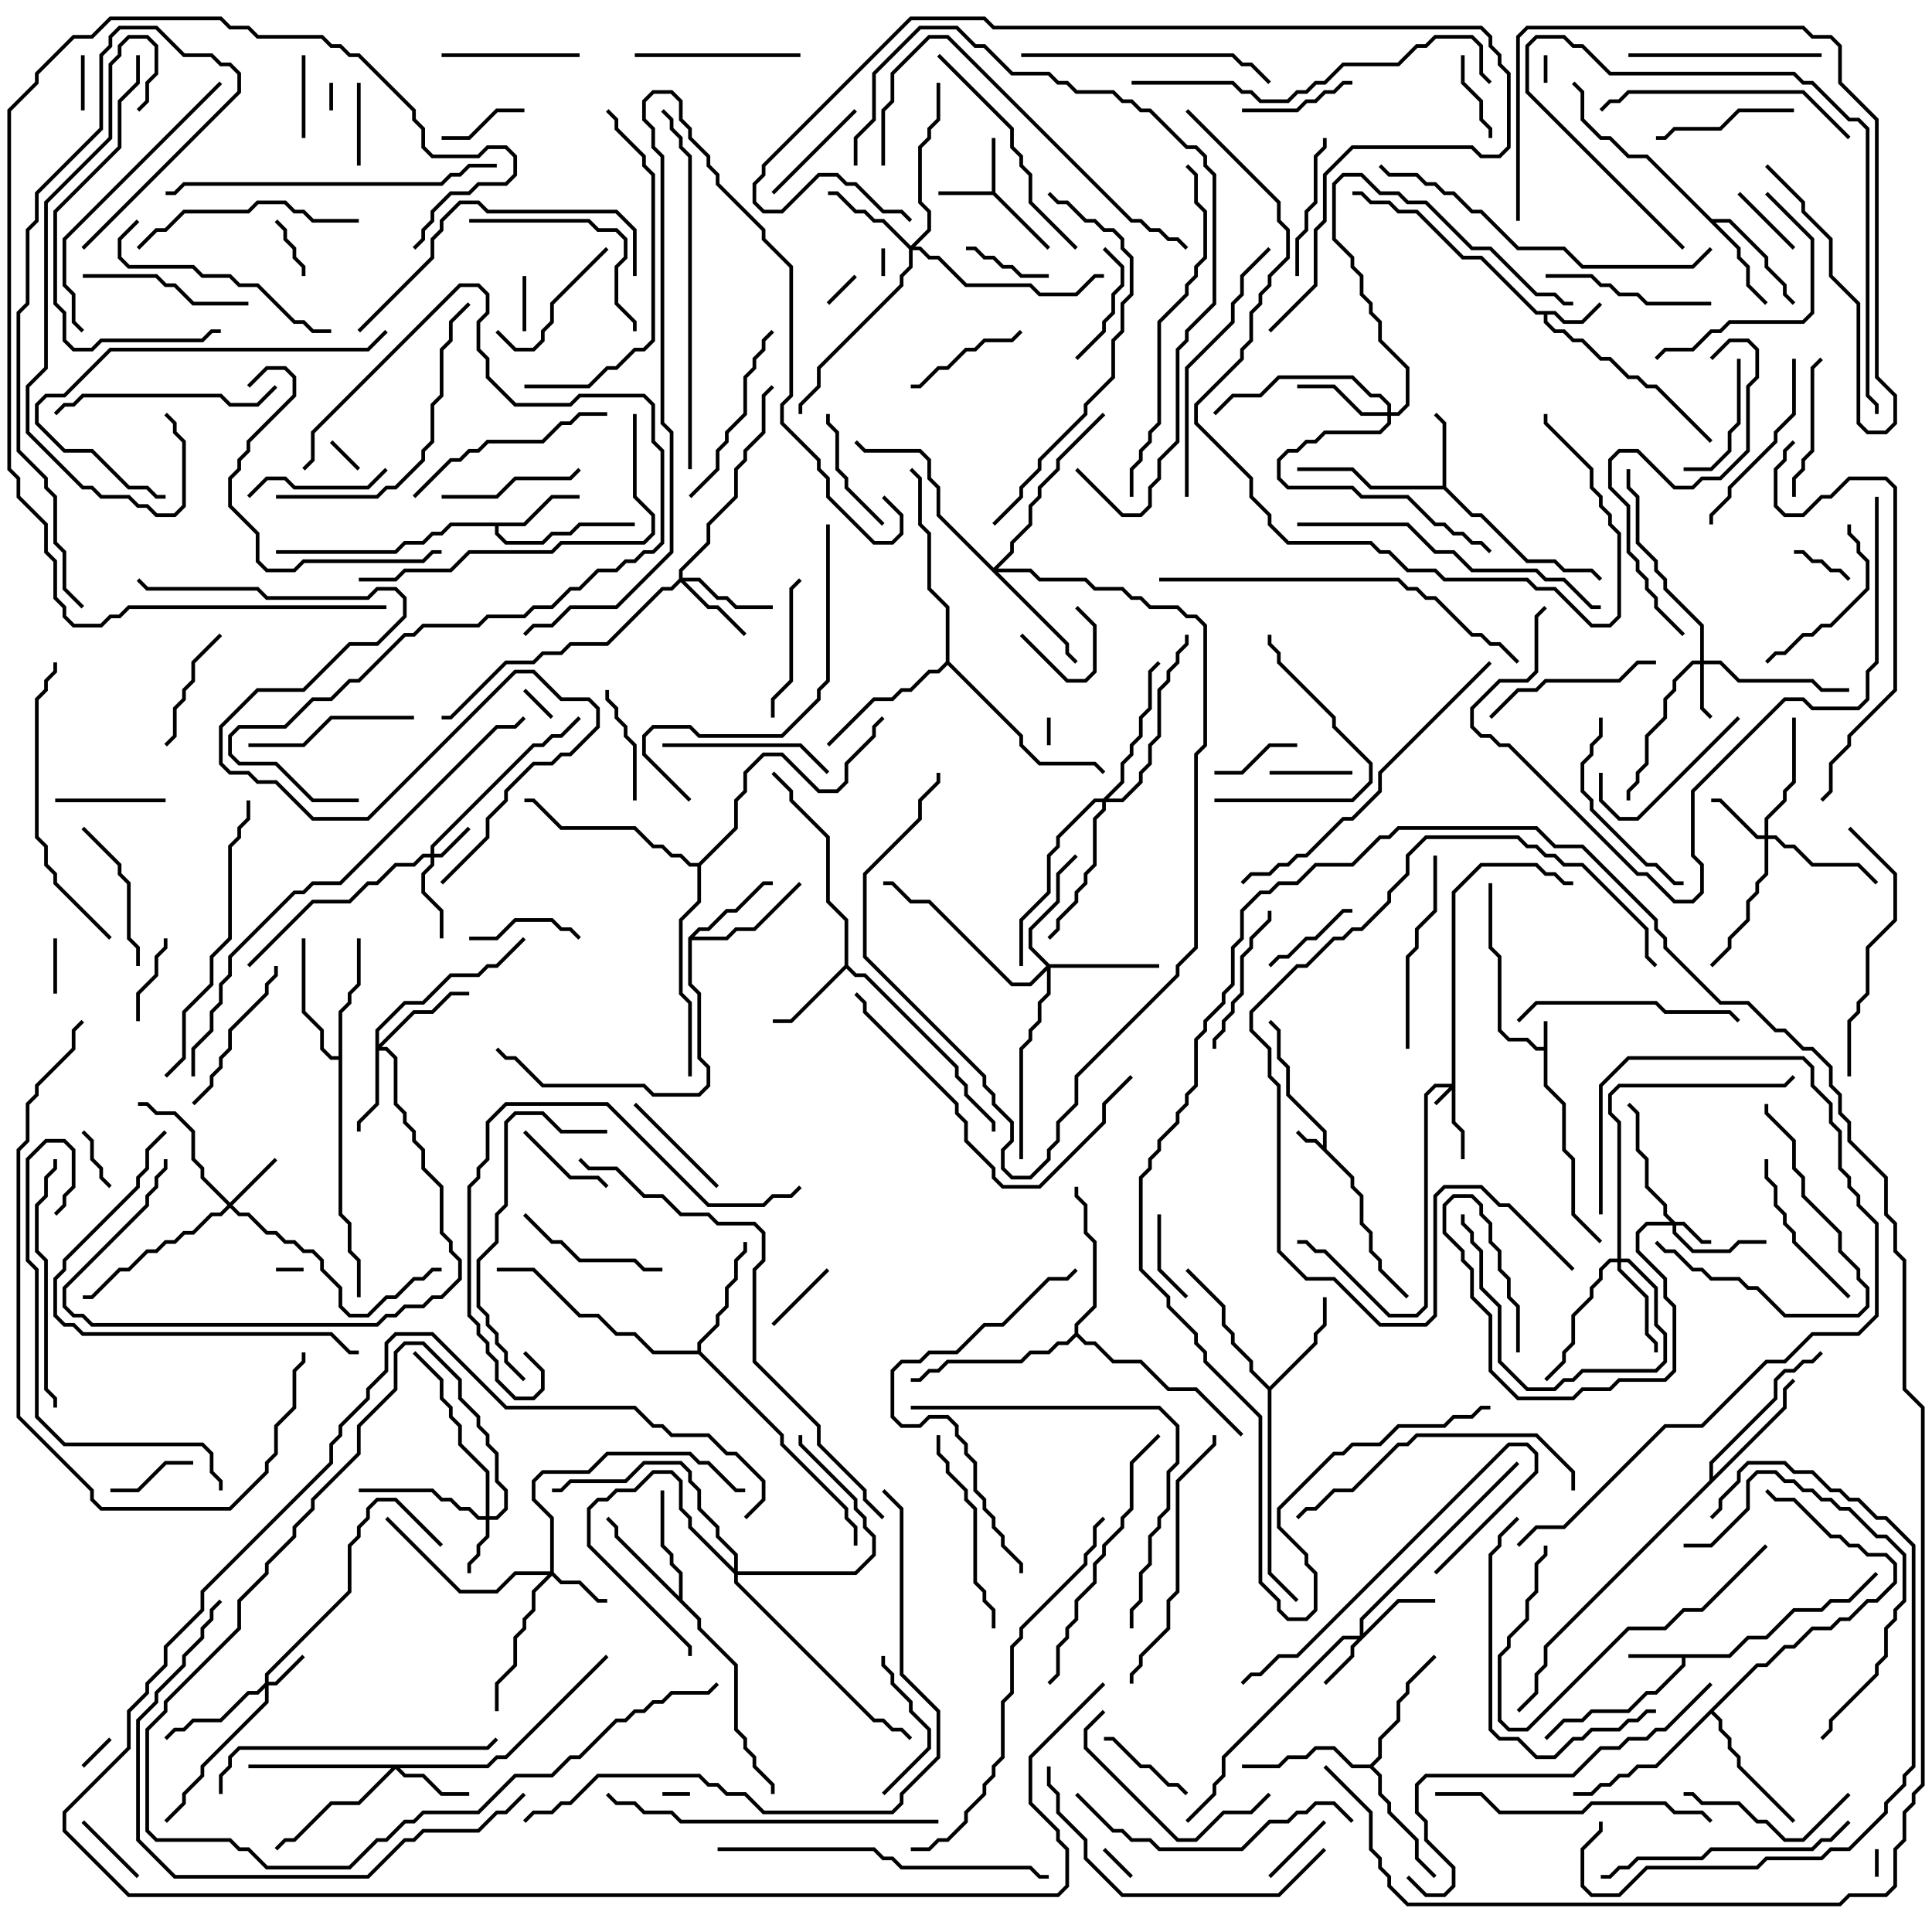 <svg version="1.1" width="105" height="105" xmlns="http://www.w3.org/2000/svg"><path d="M83.9,56.9L83.9,55.5L84.1,55.5L84.1,58.959L85.1,59.959L85.1,62.459L85.6,62.959L85.6,65.959L87.071,67.429L86.929,67.571L85.4,66.041L85.4,63.041L84.9,62.541L84.9,60.041L83.9,59.041L83.9,57.1L83.459,57.1L82.959,56.6L81.959,56.6L81.4,56.041L81.4,52.041L80.9,51.541L80.9,48L81.1,48L81.1,51.459L81.6,51.959L81.6,55.959L82.041,56.4L83.041,56.4L83.541,56.9z" stroke="none"/><path d="M71.9,62.259L71.9,61.541L69.9,59.541L69.9,58.041L69.4,57.541L69.4,56.041L68.929,55.571L69.071,55.429L69.6,55.959L69.6,57.459L70.1,57.959L70.1,59.459L72.1,61.459L72.1,62.459L73.6,63.959L73.6,64.459L74.1,64.959L74.1,66.459L74.6,66.959L74.6,67.959L75.1,68.459L75.1,68.959L76.571,70.429L76.429,70.571L74.9,69.041L74.9,68.541L74.4,68.041L74.4,67.041L73.9,66.541L73.9,65.041L73.4,64.541L73.4,64.041L71.459,62.1L70.959,62.1L70.429,61.571L70.571,61.429L71.041,61.9L71.541,61.9z" stroke="none"/><path d="M53.9,10.4L53.9,7.5L54.1,7.5L54.1,10.459L57.071,13.429L56.929,13.571L53.959,10.6L51,10.6L51,10.4z" stroke="none"/><path d="M93.959,89.9L94.959,88.9L95.959,88.9L97.459,87.4L98.959,87.4L99.459,86.9L100.459,86.9L101.929,85.429L102.071,85.571L100.541,87.1L99.541,87.1L99.041,87.6L97.541,87.6L96.041,89.1L95.041,89.1L94.041,90.1L91.6,90.1L91.6,90.541L90.041,92.1L89.541,92.1L88.541,93.1L86.541,93.1L86.041,93.6L85.041,93.6L84.071,94.571L83.929,94.429L84.959,93.4L85.959,93.4L86.459,92.9L88.459,92.9L89.459,91.9L89.959,91.9L91.4,90.459L91.4,90.1L88.5,90.1L88.5,89.9z" stroke="none"/><path d="M84.541,16.9L85.041,17.4L85.959,17.4L86.929,16.429L87.071,16.571L86.041,17.6L84.959,17.6L84.459,17.1L84.1,17.1L84.1,17.459L84.541,17.9L85.041,17.9L85.541,18.4L86.041,18.4L87.041,19.4L87.541,19.4L88.541,20.4L89.041,20.4L89.541,20.9L90.041,20.9L93.071,23.929L92.929,24.071L89.959,21.1L89.459,21.1L88.959,20.6L88.459,20.6L87.459,19.6L86.959,19.6L85.959,18.6L85.459,18.6L84.959,18.1L84.459,18.1L83.9,17.541L83.9,17.1L83.459,17.1L80.459,14.1L79.459,14.1L76.959,11.6L75.959,11.6L75.459,11.1L74.459,11.1L73.959,10.6L73.5,10.6L73.5,10.4L74.041,10.4L74.541,10.9L75.541,10.9L76.041,11.4L77.041,11.4L79.541,13.9L80.541,13.9L83.541,16.9z" stroke="none"/><path d="M78.4,26.4L78.4,23.041L77.929,22.571L78.071,22.429L78.6,22.959L78.6,26.459L80.041,27.9L80.541,27.9L83.041,30.4L84.541,30.4L85.041,30.9L86.541,30.9L87.071,31.429L86.929,31.571L86.459,31.1L84.959,31.1L84.459,30.6L82.959,30.6L80.459,28.1L79.959,28.1L78.459,26.6L74.459,26.6L73.459,25.6L70.5,25.6L70.5,25.4L73.541,25.4L74.541,26.4z" stroke="none"/><path d="M28.459,28.4L29.959,26.9L31.5,26.9L31.5,27.1L30.041,27.1L28.541,28.6L27.1,28.6L27.1,28.959L27.541,29.4L29.459,29.4L29.959,28.9L30.959,28.9L31.459,28.4L34.5,28.4L34.5,28.6L31.541,28.6L31.041,29.1L30.041,29.1L29.541,29.6L27.459,29.6L26.9,29.041L26.9,28.6L24.541,28.6L24.041,29.1L23.541,29.1L23.041,29.6L22.041,29.6L21.541,30.1L15,30.1L15,29.9L21.459,29.9L21.959,29.4L22.959,29.4L23.459,28.9L23.959,28.9L24.459,28.4z" stroke="none"/><path d="M45.9,52.459L45.9,50.041L44.9,49.041L44.9,45.541L42.9,43.541L42.9,43.041L41.929,42.071L42.071,41.929L43.1,42.959L43.1,43.459L45.1,45.459L45.1,48.959L46.1,49.959L46.1,52.459L46.541,52.9L47.041,52.9L52.1,57.959L52.1,58.459L52.6,58.959L52.6,59.459L54.1,60.959L54.1,61.5L53.9,61.5L53.9,61.041L52.4,59.541L52.4,59.041L51.9,58.541L51.9,58.041L46.959,53.1L46.459,53.1L46,52.641L43.041,55.6L42,55.6L42,55.4L42.959,55.4z" stroke="none"/><path d="M93.041,11.9L94.041,11.9L96.1,13.959L96.1,14.459L97.1,15.459L97.1,15.959L97.571,16.429L97.429,16.571L96.9,16.041L96.9,15.541L95.9,14.541L95.9,14.041L93.959,12.1L93.241,12.1L94.6,13.459L94.6,13.959L95.1,14.459L95.1,15.459L96.071,16.429L95.929,16.571L94.9,15.541L94.9,14.541L94.4,14.041L94.4,13.541L89.459,8.6L88.459,8.6L87.459,7.6L86.959,7.6L85.9,6.541L85.9,5.041L85.429,4.571L85.571,4.429L86.1,4.959L86.1,6.459L87.041,7.4L87.541,7.4L88.541,8.4L89.541,8.4z" stroke="none"/><path d="M37.4,50.959L37.959,50.4L38.459,50.4L39.459,49.4L39.959,49.4L41.459,47.9L42,47.9L42,48.1L41.541,48.1L40.041,49.6L39.541,49.6L38.541,50.6L38.041,50.6L37.741,50.9L39.459,50.9L39.959,50.4L40.959,50.4L43.429,47.929L43.571,48.071L41.041,50.6L40.041,50.6L39.541,51.1L37.6,51.1L37.6,53.459L38.1,53.959L38.1,57.459L38.6,57.959L38.6,59.041L38.041,59.6L35.459,59.6L34.959,59.1L29.459,59.1L27.959,57.6L27.459,57.6L26.929,57.071L27.071,56.929L27.541,57.4L28.041,57.4L29.541,58.9L35.041,58.9L35.541,59.4L37.959,59.4L38.4,58.959L38.4,58.041L37.9,57.541L37.9,54.041L37.4,53.541z" stroke="none"/><path d="M69,75.359L71.4,72.959L71.4,72.459L71.9,71.959L71.9,70.5L72.1,70.5L72.1,72.041L71.6,72.541L71.6,73.041L69.1,75.541L69.1,85.459L70.571,86.929L70.429,87.071L68.9,85.541L68.9,75.541L67.9,74.541L67.9,74.041L66.9,73.041L66.9,72.541L66.4,72.041L66.4,71.041L64.429,69.071L64.571,68.929L66.6,70.959L66.6,71.959L67.1,72.459L67.1,72.959L68.1,73.959L68.1,74.459z" stroke="none"/><path d="M36.9,86.759L36.9,85.541L36.4,85.041L36.4,84.541L35.9,84.041L35.9,81L36.1,81L36.1,83.959L36.6,84.459L36.6,84.959L37.1,85.459L37.1,86.959L38.1,87.959L38.1,88.459L40.1,90.459L40.1,93.959L40.6,94.459L40.6,94.959L41.1,95.459L41.1,95.959L42.1,96.959L42.1,97.5L41.9,97.5L41.9,97.041L40.9,96.041L40.9,95.541L40.4,95.041L40.4,94.541L39.9,94.041L39.9,90.541L37.9,88.541L37.9,88.041L33.4,83.541L33.4,83.041L32.929,82.571L33.071,82.429L33.6,82.959L33.6,83.459z" stroke="none"/><path d="M37.9,73.4L37.9,72.959L38.9,71.959L38.9,71.459L39.4,70.959L39.4,69.959L39.9,69.459L39.9,68.459L40.4,67.959L40.4,67.5L40.6,67.5L40.6,68.041L40.1,68.541L40.1,69.541L39.6,70.041L39.6,71.041L39.1,71.541L39.1,72.041L38.1,73.041L38.1,73.459L42.6,77.959L42.6,78.459L46.1,81.959L46.1,82.459L46.6,82.959L46.6,84L46.4,84L46.4,83.041L45.9,82.541L45.9,82.041L42.4,78.541L42.4,78.041L37.959,73.6L35.459,73.6L34.459,72.6L33.459,72.6L32.459,71.6L31.459,71.6L28.959,69.1L27,69.1L27,68.9L29.041,68.9L31.541,71.4L32.541,71.4L33.541,72.4L34.541,72.4L35.541,73.4z" stroke="none"/><path d="M18.4,57.4L18.4,54.959L18.9,54.459L18.9,53.959L19.4,53.459L19.4,51L19.6,51L19.6,53.541L19.1,54.041L19.1,54.541L18.6,55.041L18.6,65.959L19.1,66.459L19.1,67.959L19.6,68.459L19.6,70.5L19.4,70.5L19.4,68.541L18.9,68.041L18.9,66.541L18.4,66.041L18.4,57.6L17.959,57.6L17.4,57.041L17.4,56.041L16.4,55.041L16.4,51L16.6,51L16.6,54.959L17.6,55.959L17.6,56.959L18.041,57.4z" stroke="none"/><path d="M74.459,95.9L74.9,95.459L74.9,94.459L75.9,93.459L75.9,92.459L76.4,91.959L76.4,91.459L77.929,89.929L78.071,90.071L76.6,91.541L76.6,92.041L76.1,92.541L76.1,93.541L75.1,94.541L75.1,95.541L74.641,96L75.1,96.459L75.1,97.459L75.6,97.959L75.6,98.459L77.1,99.959L77.1,100.959L78.071,101.929L77.929,102.071L76.9,101.041L76.9,100.041L75.4,98.541L75.4,98.041L74.9,97.541L74.9,96.541L74.459,96.1L73.459,96.1L72.459,95.1L71.541,95.1L71.041,95.6L70.041,95.6L69.541,96.1L67.5,96.1L67.5,95.9L69.459,95.9L69.959,95.4L70.959,95.4L71.459,94.9L72.541,94.9L73.541,95.9z" stroke="none"/><path d="M92.9,80.459L92.9,79.459L96.4,75.959L96.4,74.959L96.959,74.4L97.459,74.4L97.959,73.9L98.459,73.9L98.929,73.429L99.071,73.571L98.541,74.1L98.041,74.1L97.541,74.6L97.041,74.6L96.6,75.041L96.6,76.041L93.1,79.541L93.1,80.259L96.9,76.459L96.9,75.459L97.429,74.929L97.571,75.071L97.1,75.541L97.1,76.541L84.1,89.541L84.1,90.541L83.6,91.041L83.6,92.041L82.571,93.071L82.429,92.929L83.4,91.959L83.4,90.959L83.9,90.459L83.9,89.459z" stroke="none"/><path d="M95.459,90.4L95.959,90.4L96.959,89.4L97.459,89.4L98.459,88.4L99.459,88.4L99.959,87.9L100.459,87.9L101.459,86.9L101.959,86.9L102.9,85.959L102.9,85.041L102.459,84.6L101.459,84.6L100.959,84.1L100.459,84.1L99.959,83.6L99.459,83.6L97.459,81.6L96.459,81.6L95.929,81.071L96.071,80.929L96.541,81.4L97.541,81.4L99.541,83.4L100.041,83.4L100.541,83.9L101.041,83.9L101.541,84.4L102.541,84.4L103.1,84.959L103.1,86.041L102.041,87.1L101.541,87.1L100.541,88.1L100.041,88.1L99.541,88.6L98.541,88.6L97.541,89.6L97.041,89.6L96.041,90.6L95.541,90.6L93.141,93L93.6,93.459L93.6,93.959L94.1,94.459L94.1,94.959L94.6,95.459L94.6,95.959L97.571,98.929L97.429,99.071L94.4,96.041L94.4,95.541L93.9,95.041L93.9,94.541L93.4,94.041L93.4,93.541L93,93.141L90.041,96.1L89.041,96.1L88.541,96.6L88.041,96.6L87.541,97.1L87.041,97.1L86.541,97.6L85.5,97.6L85.5,97.4L86.459,97.4L86.959,96.9L87.459,96.9L87.959,96.4L88.459,96.4L88.959,95.9L89.959,95.9z" stroke="none"/><path d="M51.4,35.959L51.4,33.041L50.4,32.041L50.4,29.041L49.9,28.541L49.9,26.041L49.429,25.571L49.571,25.429L50.1,25.959L50.1,28.459L50.6,28.959L50.6,31.959L51.6,32.959L51.6,35.959L55.6,39.959L55.6,40.459L56.541,41.4L59.541,41.4L60.071,41.929L59.929,42.071L59.459,41.6L56.459,41.6L55.4,40.541L55.4,40.041L51.5,36.141L51.041,36.6L50.541,36.6L49.541,37.6L49.041,37.6L48.541,38.1L47.541,38.1L45.071,40.571L44.929,40.429L47.459,37.9L48.459,37.9L48.959,37.4L49.459,37.4L50.459,36.4L50.959,36.4z" stroke="none"/><path d="M58.4,72.459L58.4,71.959L59.4,70.959L59.4,67.541L58.9,67.041L58.9,65.541L58.4,65.041L58.4,64.5L58.6,64.5L58.6,64.959L59.1,65.459L59.1,66.959L59.6,67.459L59.6,71.041L58.6,72.041L58.6,72.459L59.041,72.9L59.541,72.9L60.541,73.9L62.041,73.9L63.541,75.4L65.041,75.4L67.571,77.929L67.429,78.071L64.959,75.6L63.459,75.6L61.959,74.1L60.459,74.1L59.459,73.1L58.959,73.1L58.5,72.641L58.041,73.1L57.541,73.1L57.041,73.6L56.041,73.6L55.541,74.1L51.541,74.1L51.041,74.6L50.541,74.6L50.041,75.1L49.5,75.1L49.5,74.9L49.959,74.9L50.459,74.4L50.959,74.4L51.459,73.9L55.459,73.9L55.959,73.4L56.959,73.4L57.459,72.9L57.959,72.9z" stroke="none"/><path d="M37.959,46.9L39.9,44.959L39.9,43.459L40.4,42.959L40.4,41.959L41.459,40.9L42.541,40.9L44.541,42.9L45.459,42.9L45.9,42.459L45.9,41.459L47.4,39.959L47.4,39.459L47.929,38.929L48.071,39.071L47.6,39.541L47.6,40.041L46.1,41.541L46.1,42.541L45.541,43.1L44.459,43.1L42.459,41.1L41.541,41.1L40.6,42.041L40.6,43.041L40.1,43.541L40.1,45.041L38.1,47.041L38.1,49.041L37.1,50.041L37.1,53.959L37.6,54.459L37.6,58.5L37.4,58.5L37.4,54.541L36.9,54.041L36.9,49.959L37.9,48.959L37.9,47.1L37.459,47.1L36.959,46.6L36.459,46.6L35.959,46.1L35.459,46.1L34.459,45.1L30.459,45.1L28.959,43.6L28.5,43.6L28.5,43.4L29.041,43.4L30.541,44.9L34.541,44.9L35.541,45.9L36.041,45.9L36.541,46.4L37.041,46.4L37.541,46.9z" stroke="none"/><path d="M78.9,58.9L78.9,48.459L80.459,46.9L83.541,46.9L84.041,47.4L84.541,47.4L85.041,47.9L85.5,47.9L85.5,48.1L84.959,48.1L84.459,47.6L83.959,47.6L83.459,47.1L80.541,47.1L79.1,48.541L79.1,60.959L79.6,61.459L79.6,63L79.4,63L79.4,61.541L78.9,61.041L78.9,59.241L78.071,60.071L77.929,59.929L78.759,59.1L78.041,59.1L77.6,59.541L77.6,71.041L77.041,71.6L75.459,71.6L71.959,68.1L71.459,68.1L70.959,67.6L70.5,67.6L70.5,67.4L71.041,67.4L71.541,67.9L72.041,67.9L75.541,71.4L76.959,71.4L77.4,70.959L77.4,59.459L77.959,58.9z" stroke="none"/><path d="M91.041,66.4L91.541,66.4L92.541,67.4L93,67.4L93,67.6L92.459,67.6L91.459,66.6L91.1,66.6L91.1,66.959L92.041,67.9L93.959,67.9L94.459,67.4L96,67.4L96,67.6L94.541,67.6L94.041,68.1L91.959,68.1L90.9,67.041L90.9,66.6L89.541,66.6L89.1,67.041L89.1,67.959L90.6,69.459L90.6,70.459L91.1,70.959L91.1,74.541L90.541,75.1L88.041,75.1L87.541,75.6L86.041,75.6L85.541,76.1L82.459,76.1L80.9,74.541L80.9,71.541L79.9,70.541L79.9,69.041L79.4,68.541L79.4,68.041L78.4,67.041L78.4,65.459L78.959,64.9L80.041,64.9L80.6,65.459L80.6,65.959L81.1,66.459L81.1,67.459L81.6,67.959L81.6,68.959L82.1,69.459L82.1,70.459L82.6,70.959L82.6,73.5L82.4,73.5L82.4,71.041L81.9,70.541L81.9,69.541L81.4,69.041L81.4,68.041L80.9,67.541L80.9,66.541L80.4,66.041L80.4,65.541L79.959,65.1L79.041,65.1L78.6,65.541L78.6,66.959L79.6,67.959L79.6,68.459L80.1,68.959L80.1,70.459L81.1,71.459L81.1,74.459L82.541,75.9L85.459,75.9L85.959,75.4L87.459,75.4L87.959,74.9L90.459,74.9L90.9,74.459L90.9,71.041L90.4,70.541L90.4,69.541L88.9,68.041L88.9,66.959L89.459,66.4L90.759,66.4L90.4,66.041L90.4,65.541L89.4,64.541L89.4,63.041L88.9,62.541L88.9,60.541L88.429,60.071L88.571,59.929L89.1,60.459L89.1,62.459L89.6,62.959L89.6,64.459L90.6,65.459L90.6,65.959z" stroke="none"/><path d="M23.4,46.4L23.4,45.959L28.959,40.4L29.459,40.4L29.959,39.9L30.459,39.9L31.429,38.929L31.571,39.071L30.541,40.1L30.041,40.1L29.541,40.6L29.041,40.6L23.6,46.041L23.6,46.4L23.959,46.4L25.429,44.929L25.571,45.071L24.041,46.6L23.6,46.6L23.6,47.041L23.1,47.541L23.1,48.459L24.1,49.459L24.1,51L23.9,51L23.9,49.541L22.9,48.541L22.9,47.459L23.4,46.959L23.4,46.6L23.041,46.6L22.541,47.1L21.541,47.1L20.541,48.1L20.041,48.1L19.041,49.1L17.041,49.1L13.571,52.571L13.429,52.429L16.959,48.9L18.959,48.9L19.959,47.9L20.459,47.9L21.459,46.9L22.459,46.9L22.959,46.4z" stroke="none"/><path d="M14.4,91.459L14.4,90.959L18.9,86.459L18.9,83.959L19.4,83.459L19.4,82.959L19.9,82.459L19.9,81.959L20.459,81.4L21.541,81.4L24.071,83.929L23.929,84.071L21.459,81.6L20.541,81.6L20.1,82.041L20.1,82.541L19.6,83.041L19.6,83.541L19.1,84.041L19.1,86.541L14.6,91.041L14.6,91.4L14.959,91.4L16.429,89.929L16.571,90.071L15.041,91.6L14.6,91.6L14.6,92.541L11.1,96.041L11.1,96.541L10.1,97.541L10.1,98.041L9.071,99.071L8.929,98.929L9.9,97.959L9.9,97.459L10.9,96.459L10.9,95.959L14.4,92.459L14.4,91.741L14.041,92.1L13.541,92.1L12.041,93.6L10.541,93.6L10.041,94.1L9.541,94.1L9.071,94.571L8.929,94.429L9.459,93.9L9.959,93.9L10.459,93.4L11.959,93.4L13.459,91.9L13.959,91.9z" stroke="none"/><path d="M92.4,35.9L92.4,34.041L90.4,32.041L90.4,31.541L89.9,31.041L89.9,30.541L88.9,29.541L88.9,27.041L88.4,26.541L88.4,25.5L88.6,25.5L88.6,26.459L89.1,26.959L89.1,29.459L90.1,30.459L90.1,30.959L90.6,31.459L90.6,31.959L92.6,33.959L92.6,35.9L93.541,35.9L94.541,36.9L98.541,36.9L99.041,37.4L100.5,37.4L100.5,37.6L98.959,37.6L98.459,37.1L94.459,37.1L93.459,36.1L92.6,36.1L92.6,38.459L93.071,38.929L92.929,39.071L92.4,38.541L92.4,36.1L92.041,36.1L91.1,37.041L91.1,37.541L90.6,38.041L90.6,39.041L89.6,40.041L89.6,41.541L89.1,42.041L89.1,42.541L88.6,43.041L88.6,43.5L88.4,43.5L88.4,42.959L88.9,42.459L88.9,41.959L89.4,41.459L89.4,39.959L90.4,38.959L90.4,37.959L90.9,37.459L90.9,36.959L91.959,35.9z" stroke="none"/><path d="M26.4,82.4L26.4,80.041L24.9,78.541L24.9,77.541L24.4,77.041L24.4,76.541L23.9,76.041L23.9,75.041L22.429,73.571L22.571,73.429L24.1,74.959L24.1,75.959L24.6,76.459L24.6,76.959L25.1,77.459L25.1,78.459L26.6,79.959L26.6,82.4L26.959,82.4L27.4,81.959L27.4,81.041L26.9,80.541L26.9,79.041L26.4,78.541L26.4,78.041L25.9,77.541L25.9,77.041L24.9,76.041L24.9,75.041L22.959,73.1L22.041,73.1L21.6,73.541L21.6,75.541L19.6,77.541L19.6,79.041L17.1,81.541L17.1,82.041L16.1,83.041L16.1,83.541L14.6,85.041L14.6,85.541L13.1,87.041L13.1,88.541L9.1,92.541L9.1,93.041L8.1,94.041L8.1,99.459L8.541,99.9L12.541,99.9L13.041,100.4L13.541,100.4L14.541,101.4L18.959,101.4L20.459,99.9L20.959,99.9L21.959,98.9L22.459,98.9L22.959,98.4L25.959,98.4L27.959,96.4L29.959,96.4L30.959,95.4L31.459,95.4L33.459,93.4L33.959,93.4L34.459,92.9L34.959,92.9L35.459,92.4L35.959,92.4L36.459,91.9L38.459,91.9L38.929,91.429L39.071,91.571L38.541,92.1L36.541,92.1L36.041,92.6L35.541,92.6L35.041,93.1L34.541,93.1L34.041,93.6L33.541,93.6L31.541,95.6L31.041,95.6L30.041,96.6L28.041,96.6L26.041,98.6L23.041,98.6L22.541,99.1L22.041,99.1L21.041,100.1L20.541,100.1L19.041,101.6L14.459,101.6L13.459,100.6L12.959,100.6L12.459,100.1L8.459,100.1L7.9,99.541L7.9,93.959L8.9,92.959L8.9,92.459L12.9,88.459L12.9,86.959L14.4,85.459L14.4,84.959L15.9,83.459L15.9,82.959L16.9,81.959L16.9,81.459L19.4,78.959L19.4,77.459L21.4,75.459L21.4,73.459L21.959,72.9L23.041,72.9L25.1,74.959L25.1,75.959L26.1,76.959L26.1,77.459L26.6,77.959L26.6,78.459L27.1,78.959L27.1,80.459L27.6,80.959L27.6,82.041L27.041,82.6L26.6,82.6L26.6,83.541L26.1,84.041L26.1,84.541L25.6,85.041L25.6,85.5L25.4,85.5L25.4,84.959L25.9,84.459L25.9,83.959L26.4,83.459L26.4,82.6L25.959,82.6L25.459,82.1L24.959,82.1L24.459,81.6L23.959,81.6L23.459,81.1L19.5,81.1L19.5,80.9L23.541,80.9L24.041,81.4L24.541,81.4L25.041,81.9L25.541,81.9L26.041,82.4z" stroke="none"/><path d="M73.9,88.9L73.9,87.959L82.429,79.429L82.571,79.571L74.1,88.041L74.1,88.759L75.959,86.9L78,86.9L78,87.1L76.041,87.1L73.6,89.541L73.6,90.041L72.071,91.571L71.929,91.429L73.4,89.959L73.4,89.459L73.759,89.1L73.041,89.1L66.6,95.541L66.6,96.541L66.1,97.041L66.1,97.541L64.571,99.071L64.429,98.929L65.9,97.459L65.9,96.959L66.4,96.459L66.4,95.459L72.959,88.9z" stroke="none"/><path d="M29.9,85.4L29.9,82.541L28.9,81.541L28.9,80.459L29.459,79.9L31.959,79.9L32.959,78.9L37.541,78.9L38.041,79.4L38.541,79.4L40.041,80.9L40.5,80.9L40.5,81.1L39.959,81.1L38.459,79.6L37.959,79.6L37.459,79.1L33.041,79.1L32.041,80.1L29.541,80.1L29.1,80.541L29.1,81.459L30.1,82.459L30.1,85.459L30.541,85.9L31.541,85.9L32.541,86.9L33,86.9L33,87.1L32.459,87.1L31.459,86.1L30.459,86.1L30,85.641L29.1,86.541L29.1,87.541L28.6,88.041L28.6,88.541L28.1,89.041L28.1,90.541L27.1,91.541L27.1,93L26.9,93L26.9,91.459L27.9,90.459L27.9,88.959L28.4,88.459L28.4,87.959L28.9,87.459L28.9,86.459L29.759,85.6L28.041,85.6L27.041,86.6L24.959,86.6L20.929,82.571L21.071,82.429L25.041,86.4L26.959,86.4L27.959,85.4z" stroke="none"/><path d="M12.5,65.359L14.929,62.929L15.071,63.071L12.641,65.5L13.041,65.9L13.541,65.9L14.541,66.9L15.041,66.9L15.541,67.4L16.041,67.4L16.541,67.9L17.041,67.9L17.6,68.459L17.6,68.959L18.6,69.959L18.6,70.959L19.041,71.4L19.959,71.4L20.959,70.4L21.459,70.4L22.459,69.4L22.959,69.4L23.459,68.9L24,68.9L24,69.1L23.541,69.1L23.041,69.6L22.541,69.6L21.541,70.6L21.041,70.6L20.041,71.6L18.959,71.6L18.4,71.041L18.4,70.041L17.4,69.041L17.4,68.541L16.959,68.1L16.459,68.1L15.959,67.6L15.459,67.6L14.959,67.1L14.459,67.1L13.459,66.1L12.959,66.1L12.5,65.641L12.041,66.1L11.541,66.1L10.541,67.1L10.041,67.1L9.541,67.6L9.041,67.6L8.541,68.1L8.041,68.1L7.041,69.1L6.541,69.1L5.041,70.6L4.5,70.6L4.5,70.4L4.959,70.4L6.459,68.9L6.959,68.9L7.959,67.9L8.459,67.9L8.959,67.4L9.459,67.4L9.959,66.9L10.459,66.9L11.459,65.9L11.959,65.9L12.359,65.5L10.9,64.041L10.9,63.541L10.4,63.041L10.4,61.541L9.459,60.6L8.459,60.6L7.959,60.1L7.5,60.1L7.5,59.9L8.041,59.9L8.541,60.4L9.541,60.4L10.6,61.459L10.6,62.959L11.1,63.459L11.1,63.959z" stroke="none"/><path d="M95.9,45.4L95.9,44.459L96.9,43.459L96.9,42.959L97.4,42.459L97.4,39L97.6,39L97.6,42.541L97.1,43.041L97.1,43.541L96.1,44.541L96.1,45.4L96.541,45.4L97.041,45.9L97.541,45.9L98.541,46.9L101.041,46.9L102.071,47.929L101.929,48.071L100.959,47.1L98.459,47.1L97.459,46.1L96.959,46.1L96.459,45.6L96.1,45.6L96.1,47.541L95.6,48.041L95.6,48.541L95.1,49.041L95.1,50.041L94.1,51.041L94.1,51.541L93.071,52.571L92.929,52.429L93.9,51.459L93.9,50.959L94.9,49.959L94.9,48.959L95.4,48.459L95.4,47.959L95.9,47.459L95.9,45.6L95.459,45.6L93.459,43.6L93,43.6L93,43.4L93.541,43.4L95.541,45.4z" stroke="none"/><path d="M26.459,95.9L26.959,95.4L27.459,95.4L32.929,89.929L33.071,90.071L27.541,95.6L27.041,95.6L26.541,96.1L21.741,96.1L22.041,96.4L23.041,96.4L24.041,97.4L25.5,97.4L25.5,97.6L23.959,97.6L22.959,96.6L21.959,96.6L21.5,96.141L19.541,98.1L18.041,98.1L16.041,100.1L15.541,100.1L15.071,100.571L14.929,100.429L15.459,99.9L15.959,99.9L17.959,97.9L19.459,97.9L21.259,96.1L13.5,96.1L13.5,95.9z" stroke="none"/><path d="M36.9,31.459L36.9,30.959L38.4,29.459L38.4,28.459L39.9,26.959L39.9,25.459L40.4,24.959L40.4,24.459L41.4,23.459L41.4,21.459L41.929,20.929L42.071,21.071L41.6,21.541L41.6,23.541L40.6,24.541L40.6,25.041L40.1,25.541L40.1,27.041L38.6,28.541L38.6,29.541L37.1,31.041L37.1,31.4L38.041,31.4L39.041,32.4L39.541,32.4L40.041,32.9L42,32.9L42,33.1L39.959,33.1L39.459,32.6L38.959,32.6L37.959,31.6L37.241,31.6L38.541,32.9L39.041,32.9L40.571,34.429L40.429,34.571L38.959,33.1L38.459,33.1L37,31.641L36.541,32.1L36.041,32.1L33.041,35.1L31.041,35.1L30.541,35.6L29.541,35.6L29.041,36.1L27.541,36.1L24.541,39.1L24,39.1L24,38.9L24.459,38.9L27.459,35.9L28.959,35.9L29.459,35.4L30.459,35.4L30.959,34.9L32.959,34.9L35.959,31.9L36.459,31.9z" stroke="none"/><path d="M20.4,55.959L21.959,54.4L22.959,54.4L24.459,52.9L25.959,52.9L26.459,52.4L26.959,52.4L28.429,50.929L28.571,51.071L27.041,52.6L26.541,52.6L26.041,53.1L24.541,53.1L23.041,54.6L22.041,54.6L20.6,56.041L20.6,56.759L22.459,54.9L23.459,54.9L24.459,53.9L25.5,53.9L25.5,54.1L24.541,54.1L23.541,55.1L22.541,55.1L20.741,56.9L21.041,56.9L21.6,57.459L21.6,59.959L22.1,60.459L22.1,60.959L22.6,61.459L22.6,61.959L23.1,62.459L23.1,63.459L24.1,64.459L24.1,66.959L24.6,67.459L24.6,67.959L25.1,68.459L25.1,69.541L24.041,70.6L23.541,70.6L23.041,71.1L22.041,71.1L21.541,71.6L21.041,71.6L20.541,72.1L4.959,72.1L4.459,71.6L3.959,71.6L3.4,71.041L3.4,69.959L7.9,65.459L7.9,64.959L8.4,64.459L8.4,63.959L8.9,63.459L8.9,63L9.1,63L9.1,63.541L8.6,64.041L8.6,64.541L8.1,65.041L8.1,65.541L3.6,70.041L3.6,70.959L4.041,71.4L4.541,71.4L5.041,71.9L20.459,71.9L20.959,71.4L21.459,71.4L21.959,70.9L22.959,70.9L23.459,70.4L23.959,70.4L24.9,69.459L24.9,68.541L24.4,68.041L24.4,67.541L23.9,67.041L23.9,64.541L22.9,63.541L22.9,62.541L22.4,62.041L22.4,61.541L21.9,61.041L21.9,60.541L21.4,60.041L21.4,57.541L20.959,57.1L20.6,57.1L20.6,60.041L19.6,61.041L19.6,61.5L19.4,61.5L19.4,60.959L20.4,59.959z" stroke="none"/><path d="M39.9,85.259L39.9,84.541L38.9,83.541L38.9,83.041L37.9,82.041L37.9,81.041L37.4,80.541L37.4,80.041L36.959,79.6L35.041,79.6L34.041,80.6L31.041,80.6L30.541,81.1L30,81.1L30,80.9L30.459,80.9L30.959,80.4L33.959,80.4L34.959,79.4L37.041,79.4L37.6,79.959L37.6,80.459L38.1,80.959L38.1,81.959L39.1,82.959L39.1,83.459L40.1,84.459L40.1,85.4L46.459,85.4L47.4,84.459L47.4,83.541L46.9,83.041L46.9,82.541L46.4,82.041L46.4,81.541L43.4,78.541L43.4,78L43.6,78L43.6,78.459L46.6,81.459L46.6,81.959L47.1,82.459L47.1,82.959L47.6,83.459L47.6,84.541L46.541,85.6L40.1,85.6L40.1,85.959L47.541,93.4L48.041,93.4L48.541,93.9L49.041,93.9L49.571,94.429L49.429,94.571L48.959,94.1L48.459,94.1L47.959,93.6L47.459,93.6L39.9,86.041L39.9,85.541L37.4,83.041L37.4,82.541L36.9,82.041L36.9,80.541L36.459,80.1L35.541,80.1L34.541,81.1L33.541,81.1L33.041,81.6L32.541,81.6L32.1,82.041L32.1,83.959L37.6,89.459L37.6,90L37.4,90L37.4,89.541L31.9,84.041L31.9,81.959L32.459,81.4L32.959,81.4L33.459,80.9L34.459,80.9L35.459,79.9L36.541,79.9L37.1,80.459L37.1,81.959L37.6,82.459L37.6,82.959z" stroke="none"/><path d="M75.4,22.4L75.4,22.041L74.959,21.6L74.459,21.6L73.459,20.6L69.541,20.6L68.541,21.6L67.041,21.6L66.071,22.571L65.929,22.429L66.959,21.4L68.459,21.4L69.459,20.4L73.541,20.4L74.541,21.4L75.041,21.4L75.6,21.959L75.6,22.4L75.959,22.4L76.4,21.959L76.4,20.041L74.9,18.541L74.9,17.541L74.4,17.041L74.4,16.541L73.9,16.041L73.9,15.041L73.4,14.541L73.4,14.041L72.4,13.041L72.4,9.959L72.959,9.4L74.041,9.4L75.041,10.4L76.041,10.4L76.541,10.9L77.541,10.9L80.041,13.4L81.041,13.4L83.541,15.9L84.541,15.9L85.041,16.4L85.5,16.4L85.5,16.6L84.959,16.6L84.459,16.1L83.459,16.1L80.959,13.6L79.959,13.6L77.459,11.1L76.459,11.1L75.959,10.6L74.959,10.6L73.959,9.6L73.041,9.6L72.6,10.041L72.6,12.959L73.6,13.959L73.6,14.459L74.1,14.959L74.1,15.959L74.6,16.459L74.6,16.959L75.1,17.459L75.1,18.459L76.6,19.959L76.6,22.041L76.041,22.6L75.6,22.6L75.6,23.041L75.041,23.6L72.041,23.6L71.541,24.1L71.041,24.1L70.541,24.6L70.041,24.6L69.6,25.041L69.6,25.959L70.041,26.4L73.541,26.4L74.041,26.9L76.541,26.9L78.041,28.4L78.541,28.4L79.041,28.9L79.541,28.9L80.041,29.4L80.541,29.4L81.071,29.929L80.929,30.071L80.459,29.6L79.959,29.6L79.459,29.1L78.959,29.1L78.459,28.6L77.959,28.6L76.459,27.1L73.959,27.1L73.459,26.6L69.959,26.6L69.4,26.041L69.4,24.959L69.959,24.4L70.459,24.4L70.959,23.9L71.459,23.9L71.959,23.4L74.959,23.4L75.4,22.959L75.4,22.6L73.959,22.6L72.459,21.1L70.5,21.1L70.5,20.9L72.541,20.9L74.041,22.4z" stroke="none"/><path d="M87.9,68.4L87.9,61.041L87.4,60.541L87.4,59.459L87.959,58.9L96.959,58.9L97.429,58.429L97.571,58.571L97.041,59.1L88.041,59.1L87.6,59.541L87.6,60.459L88.1,60.959L88.1,68.4L88.541,68.4L90.1,69.959L90.1,71.959L90.6,72.459L90.6,74.041L90.041,74.6L86.041,74.6L85.541,75.1L85.041,75.1L84.541,75.6L82.959,75.6L81.4,74.041L81.4,71.041L80.4,70.041L80.4,68.041L79.9,67.541L79.9,67.041L79.4,66.541L79.4,66L79.6,66L79.6,66.459L80.1,66.959L80.1,67.459L80.6,67.959L80.6,69.959L81.6,70.959L81.6,73.959L83.041,75.4L84.459,75.4L84.959,74.9L85.459,74.9L85.959,74.4L89.959,74.4L90.4,73.959L90.4,72.541L89.9,72.041L89.9,70.041L88.459,68.6L88.1,68.6L88.1,68.959L89.6,70.459L89.6,72.459L90.1,72.959L90.1,73.5L89.9,73.5L89.9,73.041L89.4,72.541L89.4,70.541L87.9,69.041L87.9,68.6L87.541,68.6L87.1,69.041L87.1,69.541L86.6,70.041L86.6,70.541L85.6,71.541L85.6,73.041L85.1,73.541L85.1,74.041L84.071,75.071L83.929,74.929L84.9,73.959L84.9,73.459L85.4,72.959L85.4,71.459L86.4,70.459L86.4,69.959L86.9,69.459L86.9,68.959L87.459,68.4z" stroke="none"/><path d="M49.5,13.359L50.4,12.459L50.4,11.541L49.9,11.041L49.9,7.959L50.4,7.459L50.4,6.959L50.9,6.459L50.9,4.5L51.1,4.5L51.1,6.541L50.6,7.041L50.6,7.541L50.1,8.041L50.1,10.959L50.6,11.459L50.6,12.541L49.741,13.4L50.041,13.4L50.541,13.9L51.041,13.9L52.541,15.4L56.041,15.4L56.541,15.9L58.459,15.9L59.459,14.9L60,14.9L60,15.1L59.541,15.1L58.541,16.1L56.459,16.1L55.959,15.6L52.459,15.6L50.959,14.1L50.459,14.1L49.959,13.6L49.6,13.6L49.6,14.541L49.1,15.041L49.1,15.541L44.6,20.041L44.6,21.041L43.6,22.041L43.6,22.5L43.4,22.5L43.4,21.959L44.4,20.959L44.4,19.959L48.9,15.459L48.9,14.959L49.4,14.459L49.4,13.541L47.959,12.1L47.459,12.1L46.959,11.6L46.459,11.6L45.459,10.6L45,10.6L45,10.4L45.541,10.4L46.541,11.4L47.041,11.4L47.541,11.9L48.041,11.9z" stroke="none"/><path d="M57.041,52.4L63,52.4L63,52.6L57.1,52.6L57.1,54.041L56.6,54.541L56.6,55.541L56.1,56.041L56.1,56.541L55.6,57.041L55.6,63L55.4,63L55.4,56.959L55.9,56.459L55.9,55.959L56.4,55.459L56.4,54.459L56.9,53.959L56.9,52.741L56.041,53.6L54.959,53.6L50.459,49.1L49.459,49.1L48.459,48.1L48,48.1L48,47.9L48.541,47.9L49.541,48.9L50.541,48.9L55.041,53.4L55.959,53.4L56.859,52.5L55.9,51.541L55.9,50.459L57.4,48.959L57.4,47.459L58.429,46.429L58.571,46.571L57.6,47.541L57.6,49.041L56.1,50.541L56.1,51.459z" stroke="none"/><path d="M54,30.859L54.9,29.959L54.9,29.459L55.9,28.459L55.9,27.459L56.4,26.959L56.4,26.459L57.4,25.459L57.4,24.959L59.929,22.429L60.071,22.571L57.6,25.041L57.6,25.541L56.6,26.541L56.6,27.041L56.1,27.541L56.1,28.541L55.1,29.541L55.1,30.041L54.241,30.9L56.041,30.9L56.541,31.4L59.041,31.4L59.541,31.9L61.041,31.9L61.541,32.4L62.041,32.4L62.541,32.9L64.041,32.9L64.541,33.4L65.041,33.4L65.6,33.959L65.6,40.541L65.1,41.041L65.1,51.541L64.1,52.541L64.1,53.041L58.6,58.541L58.6,60.041L57.6,61.041L57.6,62.041L57.1,62.541L57.1,63.041L56.041,64.1L54.959,64.1L54.4,63.541L54.4,62.459L54.9,61.959L54.9,61.041L53.9,60.041L53.9,59.541L53.4,59.041L53.4,58.541L46.9,52.041L46.9,47.459L49.9,44.459L49.9,43.459L50.9,42.459L50.9,42L51.1,42L51.1,42.541L50.1,43.541L50.1,44.541L47.1,47.541L47.1,51.959L53.6,58.459L53.6,58.959L54.1,59.459L54.1,59.959L55.1,60.959L55.1,62.041L54.6,62.541L54.6,63.459L55.041,63.9L55.959,63.9L56.9,62.959L56.9,62.459L57.4,61.959L57.4,60.959L58.4,59.959L58.4,58.459L63.9,52.959L63.9,52.459L64.9,51.459L64.9,40.959L65.4,40.459L65.4,34.041L64.959,33.6L64.459,33.6L63.959,33.1L62.459,33.1L61.959,32.6L61.459,32.6L60.959,32.1L59.459,32.1L58.959,31.6L56.459,31.6L55.959,31.1L54.241,31.1L58.1,34.959L58.1,35.459L58.571,35.929L58.429,36.071L57.9,35.541L57.9,35.041L50.9,28.041L50.9,26.541L50.4,26.041L50.4,25.041L49.959,24.6L46.959,24.6L46.429,24.071L46.571,23.929L47.041,24.4L50.041,24.4L50.6,24.959L50.6,25.959L51.1,26.459L51.1,27.959z" stroke="none"/><path d="M59.959,43.4L60.9,42.459L60.9,41.459L61.4,40.959L61.4,40.459L61.9,39.959L61.9,38.959L62.4,38.459L62.4,36.459L62.929,35.929L63.071,36.071L62.6,36.541L62.6,38.541L62.1,39.041L62.1,40.041L61.6,40.541L61.6,41.041L61.1,41.541L61.1,42.541L60.241,43.4L60.959,43.4L61.9,42.459L61.9,41.959L62.4,41.459L62.4,40.459L62.9,39.959L62.9,37.459L63.4,36.959L63.4,36.459L63.9,35.959L63.9,35.459L64.4,34.959L64.4,34.5L64.6,34.5L64.6,35.041L64.1,35.541L64.1,36.041L63.6,36.541L63.6,37.041L63.1,37.541L63.1,40.041L62.6,40.541L62.6,41.541L62.1,42.041L62.1,42.541L61.041,43.6L60.1,43.6L60.1,44.041L59.6,44.541L59.6,47.041L59.1,47.541L59.1,48.041L58.6,48.541L58.6,49.041L57.6,50.041L57.6,50.541L57.071,51.071L56.929,50.929L57.4,50.459L57.4,49.959L58.4,48.959L58.4,48.459L58.9,47.959L58.9,47.459L59.4,46.959L59.4,44.459L59.9,43.959L59.9,43.6L59.541,43.6L57.6,45.541L57.6,46.041L57.1,46.541L57.1,48.541L55.6,50.041L55.6,52.5L55.4,52.5L55.4,49.959L56.9,48.459L56.9,46.459L57.4,45.959L57.4,45.459L59.459,43.4z" stroke="none"/><path d="M15,69.1L15,68.9L16.5,68.9L16.5,69.1z" stroke="none"/><path d="M102.1,102L101.9,102L101.9,100.5L102.1,100.5z" stroke="none"/><path d="M17.9,4.5L18.1,4.5L18.1,6L17.9,6z" stroke="none"/><path d="M56.9,39L57.1,39L57.1,40.5L56.9,40.5z" stroke="none"/><path d="M47.9,13.5L48.1,13.5L48.1,15L47.9,15z" stroke="none"/><path d="M36,97.6L36,97.4L37.5,97.4L37.5,97.6z" stroke="none"/><path d="M83.9,3L84.1,3L84.1,4.5L83.9,4.5z" stroke="none"/><path d="M61.571,101.929L61.429,102.071L59.929,100.571L60.071,100.429z" stroke="none"/><path d="M19.571,25.429L19.429,25.571L17.929,24.071L18.071,23.929z" stroke="none"/><path d="M4.571,96.071L4.429,95.929L5.929,94.429L6.071,94.571z" stroke="none"/><path d="M28.429,37.571L28.571,37.429L30.071,38.929L29.929,39.071z" stroke="none"/><path d="M45.071,16.571L44.929,16.429L46.429,14.929L46.571,15.071z" stroke="none"/><path d="M4.6,6L4.4,6L4.4,3L4.6,3z" stroke="none"/><path d="M2.9,51L3.1,51L3.1,54L2.9,54z" stroke="none"/><path d="M28.6,18L28.4,18L28.4,15L28.6,15z" stroke="none"/><path d="M4.429,61.571L4.571,61.429L5.1,61.959L5.1,62.959L5.6,63.459L5.6,63.959L6.071,64.429L5.929,64.571L5.4,64.041L5.4,63.541L4.9,63.041L4.9,62.041z" stroke="none"/><path d="M55.429,34.571L55.571,34.429L58.041,36.9L58.959,36.9L59.4,36.459L59.4,34.041L58.429,33.071L58.571,32.929L59.6,33.959L59.6,36.541L59.041,37.1L57.959,37.1z" stroke="none"/><path d="M100.571,31.429L100.429,31.571L99.959,31.1L99.459,31.1L98.959,30.6L98.459,30.6L97.959,30.1L97.5,30.1L97.5,29.9L98.041,29.9L98.541,30.4L99.041,30.4L99.541,30.9L100.041,30.9z" stroke="none"/><path d="M16.6,15L16.4,15L16.4,14.541L15.9,14.041L15.9,13.541L15.4,13.041L15.4,12.541L14.929,12.071L15.071,11.929L15.6,12.459L15.6,12.959L16.1,13.459L16.1,13.959L16.6,14.459z" stroke="none"/><path d="M71.929,98.929L72.071,99.071L69.071,102.071L68.929,101.929z" stroke="none"/><path d="M97.571,13.429L97.429,13.571L94.429,10.571L94.571,10.429z" stroke="none"/><path d="M7.571,101.929L7.429,102.071L4.429,99.071L4.571,98.929z" stroke="none"/><path d="M44.929,68.929L45.071,69.071L42.071,72.071L41.929,71.929z" stroke="none"/><path d="M16.4,3L16.6,3L16.6,7.5L16.4,7.5z" stroke="none"/><path d="M19.4,4.5L19.6,4.5L19.6,9L19.4,9z" stroke="none"/><path d="M69,42.1L69,41.9L73.5,41.9L73.5,42.1z" stroke="none"/><path d="M8.9,51L9.1,51L9.1,51.541L8.6,52.041L8.6,53.041L7.6,54.041L7.6,55.5L7.4,55.5L7.4,53.959L8.4,52.959L8.4,51.959L8.9,51.459z" stroke="none"/><path d="M52.5,13.6L52.5,13.4L53.041,13.4L53.541,13.9L54.041,13.9L54.541,14.4L55.041,14.4L55.541,14.9L57,14.9L57,15.1L55.459,15.1L54.959,14.6L54.459,14.6L53.959,14.1L53.459,14.1L52.959,13.6z" stroke="none"/><path d="M24,7.6L24,7.4L25.459,7.4L26.959,5.9L28.5,5.9L28.5,6.1L27.041,6.1L25.541,7.6z" stroke="none"/><path d="M66,42.1L66,41.9L67.459,41.9L68.959,40.4L70.5,40.4L70.5,40.6L69.041,40.6L67.541,42.1z" stroke="none"/><path d="M62.9,66L63.1,66L63.1,68.959L64.571,70.429L64.429,70.571L62.9,69.041z" stroke="none"/><path d="M81.1,7.5L80.9,7.5L80.9,7.041L80.4,6.541L80.4,5.541L79.4,4.541L79.4,3L79.6,3L79.6,4.459L80.6,5.459L80.6,6.459L81.1,6.959z" stroke="none"/><path d="M6,81.1L6,80.9L7.459,80.9L8.959,79.4L10.5,79.4L10.5,79.6L9.041,79.6L7.541,81.1z" stroke="none"/><path d="M33.071,64.429L32.929,64.571L32.459,64.1L30.959,64.1L28.429,61.571L28.571,61.429L31.041,63.9L32.541,63.9z" stroke="none"/><path d="M64.571,97.429L64.429,97.571L63.959,97.1L63.459,97.1L62.459,96.1L61.959,96.1L60.459,94.6L60,94.6L60,94.4L60.541,94.4L62.041,95.9L62.541,95.9L63.541,96.9L64.041,96.9z" stroke="none"/><path d="M69.071,52.571L68.929,52.429L69.459,51.9L69.959,51.9L70.959,50.9L71.459,50.9L72.959,49.4L73.5,49.4L73.5,49.6L73.041,49.6L71.541,51.1L71.041,51.1L70.041,52.1L69.541,52.1z" stroke="none"/><path d="M25.5,51.1L25.5,50.9L26.959,50.9L27.959,49.9L30.041,49.9L30.541,50.4L31.041,50.4L31.571,50.929L31.429,51.071L30.959,50.6L30.459,50.6L29.959,50.1L28.041,50.1L27.041,51.1z" stroke="none"/><path d="M3,43.6L3,43.4L9,43.4L9,43.6z" stroke="none"/><path d="M32.9,37.5L33.1,37.5L33.1,37.959L33.6,38.459L33.6,38.959L34.1,39.459L34.1,39.959L34.6,40.459L34.6,43.5L34.4,43.5L34.4,40.541L33.9,40.041L33.9,39.541L33.4,39.041L33.4,38.541L32.9,38.041z" stroke="none"/><path d="M73.5,4.4L73.5,4.6L73.041,4.6L72.541,5.1L72.041,5.1L71.541,5.6L71.041,5.6L70.541,6.1L67.5,6.1L67.5,5.9L70.459,5.9L70.959,5.4L71.459,5.4L71.959,4.9L72.459,4.9L72.959,4.4z" stroke="none"/><path d="M58.571,19.571L58.429,19.429L59.9,17.959L59.9,17.459L60.4,16.959L60.4,15.959L60.9,15.459L60.9,14.541L59.929,13.571L60.071,13.429L61.1,14.459L61.1,15.541L60.6,16.041L60.6,17.041L60.1,17.541L60.1,18.041z" stroke="none"/><path d="M34.429,60.071L34.571,59.929L39.071,64.429L38.929,64.571z" stroke="none"/><path d="M42.071,10.571L41.929,10.429L46.429,5.929L46.571,6.071z" stroke="none"/><path d="M11.929,34.429L12.071,34.571L10.6,36.041L10.6,37.041L10.1,37.541L10.1,38.041L9.6,38.541L9.6,40.041L9.071,40.571L8.929,40.429L9.4,39.959L9.4,38.459L9.9,37.959L9.9,37.459L10.4,36.959L10.4,35.959z" stroke="none"/><path d="M91.5,25.6L91.5,25.4L92.959,25.4L93.9,24.459L93.9,23.459L94.4,22.959L94.4,19.5L94.6,19.5L94.6,23.041L94.1,23.541L94.1,24.541L93.041,25.6z" stroke="none"/><path d="M49.5,21.1L49.5,20.9L49.959,20.9L50.959,19.9L51.459,19.9L52.459,18.9L52.959,18.9L53.459,18.4L54.959,18.4L55.429,17.929L55.571,18.071L55.041,18.6L53.541,18.6L53.041,19.1L52.541,19.1L51.541,20.1L51.041,20.1L50.041,21.1z" stroke="none"/><path d="M48.071,28.429L47.929,28.571L45.9,26.541L45.9,26.041L45.4,25.541L45.4,23.541L44.9,23.041L44.9,22.5L45.1,22.5L45.1,22.959L45.6,23.459L45.6,25.459L46.1,25.959L46.1,26.459z" stroke="none"/><path d="M32.929,13.429L33.071,13.571L30.1,16.541L30.1,17.541L29.6,18.041L29.6,18.541L29.041,19.1L27.959,19.1L26.929,18.071L27.071,17.929L28.041,18.9L28.959,18.9L29.4,18.459L29.4,17.959L29.9,17.459L29.9,16.459z" stroke="none"/><path d="M48.071,97.571L47.929,97.429L50.4,94.959L50.4,94.041L49.4,93.041L49.4,92.541L48.4,91.541L48.4,91.041L47.9,90.541L47.9,90L48.1,90L48.1,90.459L48.6,90.959L48.6,91.459L49.6,92.459L49.6,92.959L50.6,93.959L50.6,95.041z" stroke="none"/><path d="M24,3.1L24,2.9L31.5,2.9L31.5,3.1z" stroke="none"/><path d="M97.6,27L97.4,27L97.4,25.959L97.9,25.459L97.9,24.959L98.4,24.459L98.4,19.959L98.929,19.429L99.071,19.571L98.6,20.041L98.6,24.541L98.1,25.041L98.1,25.541L97.6,26.041z" stroke="none"/><path d="M97.5,5.9L97.5,6.1L94.541,6.1L93.541,7.1L91.041,7.1L90.541,7.6L90,7.6L90,7.4L90.459,7.4L90.959,6.9L93.459,6.9L94.459,5.9z" stroke="none"/><path d="M13.571,27.071L13.429,26.929L14.459,25.9L15.541,25.9L16.041,26.4L19.959,26.4L20.929,25.429L21.071,25.571L20.041,26.6L15.959,26.6L15.459,26.1L14.541,26.1z" stroke="none"/><path d="M70.6,15L70.4,15L70.4,12.959L70.9,12.459L70.9,11.459L71.4,10.959L71.4,8.459L71.9,7.959L71.9,7.5L72.1,7.5L72.1,8.041L71.6,8.541L71.6,11.041L71.1,11.541L71.1,12.541L70.6,13.041z" stroke="none"/><path d="M24,27.1L24,26.9L26.959,26.9L27.959,25.9L30.959,25.9L31.429,25.429L31.571,25.571L31.041,26.1L28.041,26.1L27.041,27.1z" stroke="none"/><path d="M42.1,39L41.9,39L41.9,37.959L42.9,36.959L42.9,31.959L43.429,31.429L43.571,31.571L43.1,32.041L43.1,37.041L42.1,38.041z" stroke="none"/><path d="M28.429,66.071L28.571,65.929L30.041,67.4L30.541,67.4L31.541,68.4L34.541,68.4L35.041,68.9L36,68.9L36,69.1L34.959,69.1L34.459,68.6L31.459,68.6L30.459,67.6L29.959,67.6z" stroke="none"/><path d="M66.1,57L65.9,57L65.9,56.459L66.4,55.959L66.4,55.459L66.9,54.959L66.9,54.459L67.4,53.959L67.4,51.959L67.9,51.459L67.9,50.959L68.9,49.959L68.9,49.5L69.1,49.5L69.1,50.041L68.1,51.041L68.1,51.541L67.6,52.041L67.6,54.041L67.1,54.541L67.1,55.041L66.6,55.541L66.6,56.041L66.1,56.541z" stroke="none"/><path d="M86.9,42L87.1,42L87.1,43.459L88.041,44.4L88.959,44.4L94.429,38.929L94.571,39.071L89.041,44.6L87.959,44.6L86.9,43.541z" stroke="none"/><path d="M4.429,45.071L4.571,44.929L6.6,46.959L6.6,47.459L7.1,47.959L7.1,50.959L7.6,51.459L7.6,52.5L7.4,52.5L7.4,51.541L6.9,51.041L6.9,48.041L6.4,47.541L6.4,47.041z" stroke="none"/><path d="M100.571,70.429L100.429,70.571L97.4,67.541L97.4,67.041L96.9,66.541L96.9,66.041L96.4,65.541L96.4,64.541L95.9,64.041L95.9,63L96.1,63L96.1,63.959L96.6,64.459L96.6,65.459L97.1,65.959L97.1,66.459L97.6,66.959L97.6,67.459z" stroke="none"/><path d="M100.4,28.5L100.6,28.5L100.6,28.959L101.1,29.459L101.1,29.959L101.6,30.459L101.6,32.041L99.541,34.1L99.041,34.1L98.541,34.6L98.041,34.6L97.041,35.6L96.541,35.6L96.071,36.071L95.929,35.929L96.459,35.4L96.959,35.4L97.959,34.4L98.459,34.4L98.959,33.9L99.459,33.9L101.4,31.959L101.4,30.541L100.9,30.041L100.9,29.541L100.4,29.041z" stroke="none"/><path d="M14.9,52.5L15.1,52.5L15.1,53.041L14.6,53.541L14.6,54.041L12.6,56.041L12.6,57.041L12.1,57.541L12.1,58.041L11.6,58.541L11.6,59.041L10.571,60.071L10.429,59.929L11.4,58.959L11.4,58.459L11.9,57.959L11.9,57.459L12.4,56.959L12.4,55.959L14.4,53.959L14.4,53.459L14.9,52.959z" stroke="none"/><path d="M43.5,2.9L43.5,3.1L34.5,3.1L34.5,2.9z" stroke="none"/><path d="M100.429,97.429L100.571,97.571L98.041,100.1L96.959,100.1L95.959,99.1L95.459,99.1L94.459,98.1L92.459,98.1L91.959,97.6L91.5,97.6L91.5,97.4L92.041,97.4L92.541,97.9L94.541,97.9L95.541,98.9L96.041,98.9L97.041,99.9L97.959,99.9z" stroke="none"/><path d="M13.5,40.6L13.5,40.4L16.459,40.4L17.959,38.9L22.5,38.9L22.5,39.1L18.041,39.1L16.541,40.6z" stroke="none"/><path d="M84,15.1L84,14.9L86.541,14.9L87.041,15.4L87.541,15.4L88.041,15.9L89.041,15.9L89.541,16.4L93,16.4L93,16.6L89.459,16.6L88.959,16.1L87.959,16.1L87.459,15.6L86.959,15.6L86.459,15.1z" stroke="none"/><path d="M13.5,16.4L13.5,16.6L10.459,16.6L9.459,15.6L8.959,15.6L8.459,15.1L4.5,15.1L4.5,14.9L8.541,14.9L9.041,15.4L9.541,15.4L10.541,16.4z" stroke="none"/><path d="M36,40.6L36,40.4L43.541,40.4L45.071,41.929L44.929,42.071L43.459,40.6z" stroke="none"/><path d="M90,35.9L90,36.1L89.041,36.1L88.041,37.1L84.041,37.1L83.541,37.6L82.541,37.6L81.071,39.071L80.929,38.929L82.459,37.4L83.459,37.4L83.959,36.9L87.959,36.9L88.959,35.9z" stroke="none"/><path d="M66,43.6L66,43.4L73.459,43.4L74.4,42.459L74.4,41.541L72.4,39.541L72.4,39.041L69.4,36.041L69.4,35.541L68.9,35.041L68.9,34.5L69.1,34.5L69.1,34.959L69.6,35.459L69.6,35.959L72.6,38.959L72.6,39.459L74.6,41.459L74.6,42.541L73.541,43.6z" stroke="none"/><path d="M95.9,60L96.1,60L96.1,60.459L97.6,61.959L97.6,63.459L98.1,63.959L98.1,64.959L100.1,66.959L100.1,67.959L101.1,68.959L101.1,69.459L101.6,69.959L101.6,71.041L101.041,71.6L96.959,71.6L95.459,70.1L94.959,70.1L94.459,69.6L92.959,69.6L92.459,69.1L91.959,69.1L90.959,68.1L90.459,68.1L89.929,67.571L90.071,67.429L90.541,67.9L91.041,67.9L92.041,68.9L92.541,68.9L93.041,69.4L94.541,69.4L95.041,69.9L95.541,69.9L97.041,71.4L100.959,71.4L101.4,70.959L101.4,70.041L100.9,69.541L100.9,69.041L99.9,68.041L99.9,67.041L97.9,65.041L97.9,64.041L97.4,63.541L97.4,62.041L95.9,60.541z" stroke="none"/><path d="M68.929,97.429L69.071,97.571L68.041,98.6L66.541,98.6L65.041,100.1L63.959,100.1L58.9,95.041L58.9,93.959L59.929,92.929L60.071,93.071L59.1,94.041L59.1,94.959L64.041,99.9L64.959,99.9L66.459,98.4L67.959,98.4z" stroke="none"/><path d="M86.9,39L87.1,39L87.1,40.041L86.6,40.541L86.6,41.041L86.1,41.541L86.1,42.959L86.6,43.459L86.6,43.959L89.541,46.9L90.041,46.9L91.041,47.9L91.5,47.9L91.5,48.1L90.959,48.1L89.959,47.1L89.459,47.1L86.4,44.041L86.4,43.541L85.9,43.041L85.9,41.459L86.4,40.959L86.4,40.459L86.9,39.959z" stroke="none"/><path d="M41.929,17.929L42.071,18.071L41.6,18.541L41.6,19.041L41.1,19.541L41.1,20.041L40.6,20.541L40.6,22.541L39.6,23.541L39.6,24.041L39.1,24.541L39.1,25.541L37.571,27.071L37.429,26.929L38.9,25.459L38.9,24.459L39.4,23.959L39.4,23.459L40.4,22.459L40.4,20.459L40.9,19.959L40.9,19.459L41.4,18.959L41.4,18.459z" stroke="none"/><path d="M97.4,19.5L97.6,19.5L97.6,22.541L96.6,23.541L96.6,24.041L94.1,26.541L94.1,27.041L93.1,28.041L93.1,28.5L92.9,28.5L92.9,27.959L93.9,26.959L93.9,26.459L96.4,23.959L96.4,23.459L97.4,22.459z" stroke="none"/><path d="M88.5,3.1L88.5,2.9L99,2.9L99,3.1z" stroke="none"/><path d="M77.9,46.5L78.1,46.5L78.1,49.541L77.1,50.541L77.1,51.541L76.6,52.041L76.6,57L76.4,57L76.4,51.959L76.9,51.459L76.9,50.459L77.9,49.459z" stroke="none"/><path d="M95.929,10.571L96.071,10.429L98.6,12.959L98.6,17.041L98.041,17.6L94.041,17.6L93.541,18.1L93.041,18.1L92.041,19.1L90.541,19.1L90.071,19.571L89.929,19.429L90.459,18.9L91.959,18.9L92.959,17.9L93.459,17.9L93.959,17.4L97.959,17.4L98.4,16.959L98.4,13.041z" stroke="none"/><path d="M25.5,12.1L25.5,11.9L32.041,11.9L32.541,12.4L33.541,12.4L34.1,12.959L34.1,14.041L33.6,14.541L33.6,16.459L34.6,17.459L34.6,18L34.4,18L34.4,17.541L33.4,16.541L33.4,14.459L33.9,13.959L33.9,13.041L33.459,12.6L32.459,12.6L31.959,12.1z" stroke="none"/><path d="M54.1,88.5L53.9,88.5L53.9,87.541L53.4,87.041L53.4,86.541L52.9,86.041L52.9,82.041L52.4,81.541L52.4,81.041L51.4,80.041L51.4,79.541L50.9,79.041L50.9,78L51.1,78L51.1,78.959L51.6,79.459L51.6,79.959L52.6,80.959L52.6,81.459L53.1,81.959L53.1,85.959L53.6,86.459L53.6,86.959L54.1,87.459z" stroke="none"/><path d="M22.571,27.071L22.429,26.929L24.459,24.9L24.959,24.9L25.459,24.4L25.959,24.4L26.459,23.9L29.459,23.9L30.459,22.9L30.959,22.9L31.459,22.4L33,22.4L33,22.6L31.541,22.6L31.041,23.1L30.541,23.1L29.541,24.1L26.541,24.1L26.041,24.6L25.541,24.6L25.041,25.1L24.541,25.1z" stroke="none"/><path d="M82.571,55.571L82.429,55.429L83.459,54.4L90.041,54.4L90.541,54.9L94.041,54.9L94.571,55.429L94.429,55.571L93.959,55.1L90.459,55.1L89.959,54.6L83.541,54.6z" stroke="none"/><path d="M95.929,83.929L96.071,84.071L92.541,87.6L91.541,87.6L90.541,88.6L88.541,88.6L83.041,94.1L81.959,94.1L81.4,93.541L81.4,89.959L81.9,89.459L81.9,88.959L82.9,87.959L82.9,86.959L83.4,86.459L83.4,84.959L83.9,84.459L83.9,84L84.1,84L84.1,84.541L83.6,85.041L83.6,86.541L83.1,87.041L83.1,88.041L82.1,89.041L82.1,89.541L81.6,90.041L81.6,93.459L82.041,93.9L82.959,93.9L88.459,88.4L90.459,88.4L91.459,87.4L92.459,87.4z" stroke="none"/><path d="M14.929,20.929L15.071,21.071L14.041,22.1L12.459,22.1L11.959,21.6L4.541,21.6L4.041,22.1L3.541,22.1L3.071,22.571L2.929,22.429L3.459,21.9L3.959,21.9L4.459,21.4L12.041,21.4L12.541,21.9L13.959,21.9z" stroke="none"/><path d="M78.071,85.571L77.929,85.429L83.4,79.959L83.4,79.041L82.959,78.6L82.041,78.6L70.541,90.1L69.541,90.1L68.541,91.1L68.041,91.1L67.571,91.571L67.429,91.429L67.959,90.9L68.459,90.9L69.459,89.9L70.459,89.9L81.959,78.4L83.041,78.4L83.6,78.959L83.6,80.041z" stroke="none"/><path d="M19.5,11.9L19.5,12.1L16.959,12.1L16.459,11.6L15.959,11.6L15.459,11.1L14.041,11.1L13.541,11.6L10.041,11.6L9.041,12.6L8.541,12.6L7.571,13.571L7.429,13.429L8.459,12.4L8.959,12.4L9.959,11.4L13.459,11.4L13.959,10.9L15.541,10.9L16.041,11.4L16.541,11.4L17.041,11.9z" stroke="none"/><path d="M18,17.9L18,18.1L16.959,18.1L16.459,17.6L15.959,17.6L13.959,15.6L12.959,15.6L12.459,15.1L10.959,15.1L10.459,14.6L6.959,14.6L6.4,14.041L6.4,12.959L7.429,11.929L7.571,12.071L6.6,13.041L6.6,13.959L7.041,14.4L10.541,14.4L11.041,14.9L12.541,14.9L13.041,15.4L14.041,15.4L16.041,17.4L16.541,17.4L17.041,17.9z" stroke="none"/><path d="M90,92.9L90,93.1L89.541,93.1L89.041,93.6L88.541,93.6L88.041,94.1L86.541,94.1L86.041,94.6L85.541,94.6L84.541,95.6L83.459,95.6L82.459,94.6L81.459,94.6L80.9,94.041L80.9,84.459L81.4,83.959L81.4,83.459L82.429,82.429L82.571,82.571L81.6,83.541L81.6,84.041L81.1,84.541L81.1,93.959L81.541,94.4L82.541,94.4L83.541,95.4L84.459,95.4L85.459,94.4L85.959,94.4L86.459,93.9L87.959,93.9L88.459,93.4L88.959,93.4L89.459,92.9z" stroke="none"/><path d="M91.5,84.1L91.5,83.9L92.959,83.9L94.9,81.959L94.9,80.459L95.459,79.9L96.541,79.9L97.041,80.4L97.541,80.4L98.041,80.9L98.541,80.9L99.041,81.4L99.541,81.4L100.041,81.9L100.541,81.9L102.041,83.4L102.541,83.4L103.6,84.459L103.6,87.041L103.1,87.541L103.1,88.041L102.6,88.541L102.6,90.041L102.1,90.541L102.1,91.041L99.6,93.541L99.6,94.041L99.071,94.571L98.929,94.429L99.4,93.959L99.4,93.459L101.9,90.959L101.9,90.459L102.4,89.959L102.4,88.459L102.9,87.959L102.9,87.459L103.4,86.959L103.4,84.541L102.459,83.6L101.959,83.6L100.459,82.1L99.959,82.1L99.459,81.6L98.959,81.6L98.459,81.1L97.959,81.1L97.459,80.6L96.959,80.6L96.459,80.1L95.541,80.1L95.1,80.541L95.1,82.041L93.041,84.1z" stroke="none"/><path d="M58.571,13.429L58.429,13.571L55.9,11.041L55.9,9.541L55.4,9.041L55.4,8.541L54.9,8.041L54.9,7.041L50.929,3.071L51.071,2.929L55.1,6.959L55.1,7.959L55.6,8.459L55.6,8.959L56.1,9.459L56.1,10.959z" stroke="none"/><path d="M2.9,63L3.1,63L3.1,63.541L2.6,64.041L2.6,65.041L2.1,65.541L2.1,67.959L2.6,68.459L2.6,75.459L3.1,75.959L3.1,76.5L2.9,76.5L2.9,76.041L2.4,75.541L2.4,68.541L1.9,68.041L1.9,65.459L2.4,64.959L2.4,63.959L2.9,63.459z" stroke="none"/><path d="M100.429,45.071L100.571,44.929L103.1,47.459L103.1,50.041L101.6,51.541L101.6,54.041L101.1,54.541L101.1,55.041L100.6,55.541L100.6,58.5L100.4,58.5L100.4,55.459L100.9,54.959L100.9,54.459L101.4,53.959L101.4,51.459L102.9,49.959L102.9,47.541z" stroke="none"/><path d="M100.571,7.429L100.429,7.571L97.959,5.1L88.541,5.1L88.041,5.6L87.541,5.6L87.071,6.071L86.929,5.929L87.459,5.4L87.959,5.4L88.459,4.9L98.041,4.9z" stroke="none"/><path d="M55.5,3.1L55.5,2.9L67.041,2.9L67.541,3.4L68.041,3.4L69.071,4.429L68.929,4.571L67.959,3.6L67.459,3.6L66.959,3.1z" stroke="none"/><path d="M24,29.9L24,30.1L23.541,30.1L23.041,30.6L16.541,30.6L16.041,31.1L14.459,31.1L13.9,30.541L13.9,29.041L12.4,27.541L12.4,25.959L12.9,25.459L12.9,24.959L13.4,24.459L13.4,23.959L15.9,21.459L15.9,20.541L15.459,20.1L14.541,20.1L13.571,21.071L13.429,20.929L14.459,19.9L15.541,19.9L16.1,20.459L16.1,21.541L13.6,24.041L13.6,24.541L13.1,25.041L13.1,25.541L12.6,26.041L12.6,27.459L14.1,28.959L14.1,30.459L14.541,30.9L15.959,30.9L16.459,30.4L22.959,30.4L23.459,29.9z" stroke="none"/><path d="M91.571,13.429L91.429,13.571L82.9,5.041L82.9,2.459L83.459,1.9L85.041,1.9L85.541,2.4L86.041,2.4L87.541,3.9L97.541,3.9L98.041,4.4L98.541,4.4L100.541,6.4L101.041,6.4L101.6,6.959L101.6,21.459L102.1,21.959L102.1,22.5L101.9,22.5L101.9,22.041L101.4,21.541L101.4,7.041L100.959,6.6L100.459,6.6L98.459,4.6L97.959,4.6L97.459,4.1L87.459,4.1L85.959,2.6L85.459,2.6L84.959,2.1L83.541,2.1L83.1,2.541L83.1,4.959z" stroke="none"/><path d="M82.6,12L82.4,12L82.4,1.959L82.959,1.4L98.041,1.4L98.541,1.9L99.541,1.9L100.1,2.459L100.1,4.459L102.1,6.459L102.1,20.459L103.1,21.459L103.1,23.041L102.541,23.6L101.459,23.6L100.9,23.041L100.9,16.541L99.4,15.041L99.4,13.041L97.9,11.541L97.9,11.041L95.929,9.071L96.071,8.929L98.1,10.959L98.1,11.459L99.6,12.959L99.6,14.959L101.1,16.459L101.1,22.959L101.541,23.4L102.459,23.4L102.9,22.959L102.9,21.541L101.9,20.541L101.9,6.541L99.9,4.541L99.9,2.541L99.459,2.1L98.459,2.1L97.959,1.6L83.041,1.6L82.6,2.041z" stroke="none"/><path d="M100.429,98.929L100.571,99.071L99.541,100.1L99.041,100.1L98.541,100.6L93.041,100.6L92.541,101.1L89.041,101.1L88.541,101.6L88.041,101.6L87.541,102.1L87,102.1L87,101.9L87.459,101.9L87.959,101.4L88.459,101.4L88.959,100.9L92.459,100.9L92.959,100.4L98.459,100.4L98.959,99.9L99.459,99.9z" stroke="none"/><path d="M64.6,27L64.4,27L64.4,19.959L66.9,17.459L66.9,16.459L67.4,15.959L67.4,14.959L68.929,13.429L69.071,13.571L67.6,15.041L67.6,16.041L67.1,16.541L67.1,17.541L64.6,20.041z" stroke="none"/><path d="M33,61.4L33,61.6L30.459,61.6L29.459,60.6L28.041,60.6L27.6,61.041L27.6,65.541L27.1,66.041L27.1,67.541L26.1,68.541L26.1,70.959L26.6,71.459L26.6,71.959L27.1,72.459L27.1,72.959L27.6,73.459L27.6,73.959L28.571,74.929L28.429,75.071L27.4,74.041L27.4,73.541L26.9,73.041L26.9,72.541L26.4,72.041L26.4,71.541L25.9,71.041L25.9,68.459L26.9,67.459L26.9,65.959L27.4,65.459L27.4,60.959L27.959,60.4L29.541,60.4L30.541,61.4z" stroke="none"/><path d="M65.9,78L66.1,78L66.1,78.541L64.1,80.541L64.1,86.541L63.6,87.041L63.6,88.541L62.1,90.041L62.1,90.541L61.6,91.041L61.6,91.5L61.4,91.5L61.4,90.959L61.9,90.459L61.9,89.959L63.4,88.459L63.4,86.959L63.9,86.459L63.9,80.459L65.9,78.459z" stroke="none"/><path d="M62.929,77.929L63.071,78.071L61.6,79.541L61.6,82.041L61.1,82.541L61.1,83.041L60.1,84.041L60.1,84.541L59.6,85.041L59.6,86.041L58.6,87.041L58.6,88.041L58.1,88.541L58.1,89.041L57.6,89.541L57.6,91.041L57.071,91.571L56.929,91.429L57.4,90.959L57.4,89.459L57.9,88.959L57.9,88.459L58.4,87.959L58.4,86.959L59.4,85.959L59.4,84.959L59.9,84.459L59.9,83.959L60.9,82.959L60.9,82.459L61.4,81.959L61.4,79.459z" stroke="none"/><path d="M25.429,16.429L25.571,16.571L24.6,17.541L24.6,18.541L24.1,19.041L24.1,21.541L23.6,22.041L23.6,24.041L23.1,24.541L23.1,25.041L21.541,26.6L21.041,26.6L20.541,27.1L15,27.1L15,26.9L20.459,26.9L20.959,26.4L21.459,26.4L22.9,24.959L22.9,24.459L23.4,23.959L23.4,21.959L23.9,21.459L23.9,18.959L24.4,18.459L24.4,17.459z" stroke="none"/><path d="M20.929,17.929L21.071,18.071L20.041,19.1L6.041,19.1L3.541,21.6L2.541,21.6L2.1,22.041L2.1,22.959L3.541,24.4L5.041,24.4L7.041,26.4L8.041,26.4L8.541,26.9L9,26.9L9,27.1L8.459,27.1L7.959,26.6L6.959,26.6L4.959,24.6L3.459,24.6L1.9,23.041L1.9,21.959L2.459,21.4L3.459,21.4L5.959,18.9L19.959,18.9z" stroke="none"/><path d="M91.571,34.429L91.429,34.571L89.9,33.041L89.9,32.541L89.4,32.041L89.4,31.541L88.9,31.041L88.9,30.541L88.4,30.041L88.4,27.541L87.4,26.541L87.4,24.959L87.959,24.4L89.041,24.4L91.041,26.4L91.959,26.4L92.459,25.9L93.459,25.9L94.9,24.459L94.9,20.959L95.4,20.459L95.4,19.041L94.959,18.6L94.041,18.6L93.071,19.571L92.929,19.429L93.959,18.4L95.041,18.4L95.6,18.959L95.6,20.541L95.1,21.041L95.1,24.541L93.541,26.1L92.541,26.1L92.041,26.6L90.959,26.6L88.959,24.6L88.041,24.6L87.6,25.041L87.6,26.459L88.6,27.459L88.6,29.959L89.1,30.459L89.1,30.959L89.6,31.459L89.6,31.959L90.1,32.459L90.1,32.959z" stroke="none"/><path d="M85.6,81L85.4,81L85.4,80.041L83.459,78.1L77.041,78.1L76.541,78.6L76.041,78.6L73.541,81.1L72.541,81.1L71.541,82.1L71.041,82.1L70.571,82.571L70.429,82.429L70.959,81.9L71.459,81.9L72.459,80.9L73.459,80.9L75.959,78.4L76.459,78.4L76.959,77.9L83.541,77.9L85.6,79.959z" stroke="none"/><path d="M78,97.6L78,97.4L80.541,97.4L81.541,98.4L85.959,98.4L86.459,97.9L90.541,97.9L91.041,98.4L92.541,98.4L93.071,98.929L92.929,99.071L92.459,98.6L90.959,98.6L90.459,98.1L86.541,98.1L86.041,98.6L81.459,98.6L80.459,97.6z" stroke="none"/><path d="M58.429,97.571L58.571,97.429L60.541,99.4L61.041,99.4L61.541,99.9L62.541,99.9L63.041,100.4L67.459,100.4L68.959,98.9L69.959,98.9L70.459,98.4L70.959,98.4L71.459,97.9L72.541,97.9L73.571,98.929L73.429,99.071L72.459,98.1L71.541,98.1L71.041,98.6L70.541,98.6L70.041,99.1L69.041,99.1L67.541,100.6L62.959,100.6L62.459,100.1L61.459,100.1L60.959,99.6L60.459,99.6z" stroke="none"/><path d="M12.1,97.5L11.9,97.5L11.9,96.459L12.4,95.959L12.4,95.459L12.959,94.9L26.459,94.9L26.929,94.429L27.071,94.571L26.541,95.1L13.041,95.1L12.6,95.541L12.6,96.041L12.1,96.541z" stroke="none"/><path d="M34.6,15L34.4,15L34.4,12.541L33.459,11.6L26.459,11.6L25.959,11.1L25.041,11.1L24.1,12.041L24.1,12.541L23.6,13.041L23.6,14.041L19.571,18.071L19.429,17.929L23.4,13.959L23.4,12.959L23.9,12.459L23.9,11.959L24.959,10.9L26.041,10.9L26.541,11.4L33.541,11.4L34.6,12.459z" stroke="none"/><path d="M6.071,50.929L5.929,51.071L2.9,48.041L2.9,47.541L2.4,47.041L2.4,46.041L1.9,45.541L1.9,37.959L2.4,37.459L2.4,36.959L2.9,36.459L2.9,36L3.1,36L3.1,36.541L2.6,37.041L2.6,37.541L2.1,38.041L2.1,45.459L2.6,45.959L2.6,46.959L3.1,47.459L3.1,47.959z" stroke="none"/><path d="M4.571,17.929L4.429,18.071L3.9,17.541L3.9,16.041L3.4,15.541L3.4,12.959L11.929,4.429L12.071,4.571L3.6,13.041L3.6,15.459L4.1,15.959L4.1,17.459z" stroke="none"/><path d="M13.4,43.5L13.6,43.5L13.6,44.541L13.1,45.041L13.1,45.541L12.6,46.041L12.6,51.041L11.6,52.041L11.6,53.541L10.1,55.041L10.1,57.541L9.071,58.571L8.929,58.429L9.9,57.459L9.9,54.959L11.4,53.459L11.4,51.959L12.4,50.959L12.4,45.959L12.9,45.459L12.9,44.959L13.4,44.459z" stroke="none"/><path d="M61.429,58.429L61.571,58.571L60.1,60.041L60.1,61.041L56.541,64.6L54.459,64.6L53.9,64.041L53.9,63.541L52.4,62.041L52.4,61.041L51.9,60.541L51.9,60.041L46.9,55.041L46.9,54.541L46.429,54.071L46.571,53.929L47.1,54.459L47.1,54.959L52.1,59.959L52.1,60.459L52.6,60.959L52.6,61.959L54.1,63.459L54.1,63.959L54.541,64.4L56.459,64.4L59.9,60.959L59.9,59.959z" stroke="none"/><path d="M28.5,21.1L28.5,20.9L31.959,20.9L32.959,19.9L33.459,19.9L34.459,18.9L34.959,18.9L35.4,18.459L35.4,9.541L34.9,9.041L34.9,8.541L33.4,7.041L33.4,6.541L32.929,6.071L33.071,5.929L33.6,6.459L33.6,6.959L35.1,8.459L35.1,8.959L35.6,9.459L35.6,18.541L35.041,19.1L34.541,19.1L33.541,20.1L33.041,20.1L32.041,21.1z" stroke="none"/><path d="M71.929,100.429L72.071,100.571L69.541,103.1L60.959,103.1L58.9,101.041L58.9,100.041L57.4,98.541L57.4,97.541L56.9,97.041L56.9,96L57.1,96L57.1,96.959L57.6,97.459L57.6,98.459L59.1,99.959L59.1,100.959L61.041,102.9L69.459,102.9z" stroke="none"/><path d="M7.4,3L7.6,3L7.6,4.541L6.6,5.541L6.6,8.041L3.1,11.541L3.1,16.459L3.6,16.959L3.6,18.459L4.041,18.9L4.959,18.9L5.459,18.4L10.959,18.4L11.459,17.9L12,17.9L12,18.1L11.541,18.1L11.041,18.6L5.541,18.6L5.041,19.1L3.959,19.1L3.4,18.541L3.4,17.041L2.9,16.541L2.9,11.459L6.4,7.959L6.4,5.459L7.4,4.459z" stroke="none"/><path d="M8.929,61.429L9.071,61.571L8.1,62.541L8.1,63.541L7.6,64.041L7.6,64.541L3.6,68.541L3.6,69.041L3.1,69.541L3.1,71.459L3.541,71.9L4.041,71.9L4.541,72.4L18.041,72.4L19.041,73.4L19.5,73.4L19.5,73.6L18.959,73.6L17.959,72.6L4.459,72.6L3.959,72.1L3.459,72.1L2.9,71.541L2.9,69.459L3.4,68.959L3.4,68.459L7.4,64.459L7.4,63.959L7.9,63.459L7.9,62.459z" stroke="none"/><path d="M7.571,6.071L7.429,5.929L7.9,5.459L7.9,4.459L8.4,3.959L8.4,2.541L7.959,2.1L7.041,2.1L6.6,2.541L6.6,3.041L6.1,3.541L6.1,7.541L2.6,11.041L2.6,20.041L1.6,21.041L1.6,23.459L4.541,26.4L5.041,26.4L5.541,26.9L7.041,26.9L7.541,27.4L8.041,27.4L8.541,27.9L9.459,27.9L9.9,27.459L9.9,24.041L9.4,23.541L9.4,23.041L8.929,22.571L9.071,22.429L9.6,22.959L9.6,23.459L10.1,23.959L10.1,27.541L9.541,28.1L8.459,28.1L7.959,27.6L7.459,27.6L6.959,27.1L5.459,27.1L4.959,26.6L4.459,26.6L1.4,23.541L1.4,20.959L2.4,19.959L2.4,10.959L5.9,7.459L5.9,3.459L6.4,2.959L6.4,2.459L6.959,1.9L8.041,1.9L8.6,2.459L8.6,4.041L8.1,4.541L8.1,5.541z" stroke="none"/><path d="M44.9,28.5L45.1,28.5L45.1,37.041L44.6,37.541L44.6,38.041L42.541,40.1L37.959,40.1L37.459,39.6L35.541,39.6L35.1,40.041L35.1,40.959L37.571,43.429L37.429,43.571L34.9,41.041L34.9,39.959L35.459,39.4L37.541,39.4L38.041,39.9L42.459,39.9L44.4,37.959L44.4,37.459L44.9,36.959z" stroke="none"/><path d="M55.6,85.5L55.4,85.5L55.4,85.041L54.4,84.041L54.4,83.541L53.9,83.041L53.9,82.541L53.4,82.041L53.4,81.541L52.9,81.041L52.9,79.541L52.4,79.041L52.4,78.541L51.9,78.041L51.9,77.541L51.459,77.1L50.541,77.1L50.041,77.6L48.959,77.6L48.4,77.041L48.4,74.459L48.959,73.9L49.959,73.9L50.459,73.4L51.959,73.4L53.459,71.9L54.459,71.9L56.959,69.4L57.959,69.4L58.429,68.929L58.571,69.071L58.041,69.6L57.041,69.6L54.541,72.1L53.541,72.1L52.041,73.6L50.541,73.6L50.041,74.1L49.041,74.1L48.6,74.541L48.6,76.959L49.041,77.4L49.959,77.4L50.459,76.9L51.541,76.9L52.1,77.459L52.1,77.959L52.6,78.459L52.6,78.959L53.1,79.459L53.1,80.959L53.6,81.459L53.6,81.959L54.1,82.459L54.1,82.959L54.6,83.459L54.6,83.959L55.6,84.959z" stroke="none"/><path d="M49.5,76.6L49.5,76.4L63.041,76.4L64.1,77.459L64.1,79.541L63.6,80.041L63.6,82.041L63.1,82.541L63.1,83.041L62.6,83.541L62.6,85.041L62.1,85.541L62.1,87.041L61.6,87.541L61.6,88.5L61.4,88.5L61.4,87.459L61.9,86.959L61.9,85.459L62.4,84.959L62.4,83.459L62.9,82.959L62.9,82.459L63.4,81.959L63.4,79.959L63.9,79.459L63.9,77.541L62.959,76.6z" stroke="none"/><path d="M70.5,28.6L70.5,28.4L76.541,28.4L78.041,29.9L79.041,29.9L80.041,30.9L83.541,30.9L84.041,31.4L85.041,31.4L86.541,32.9L87,32.9L87,33.1L86.459,33.1L84.959,31.6L83.959,31.6L83.459,31.1L79.959,31.1L78.959,30.1L77.959,30.1L76.459,28.6z" stroke="none"/><path d="M85.571,68.929L85.429,69.071L81.959,65.6L81.459,65.6L80.459,64.6L78.541,64.6L78.1,65.041L78.1,71.541L77.541,72.1L74.959,72.1L72.459,69.6L70.959,69.6L69.4,68.041L69.4,59.041L68.9,58.541L68.9,57.041L67.9,56.041L67.9,54.959L70.459,52.4L70.959,52.4L72.459,50.9L72.959,50.9L73.459,50.4L73.959,50.4L75.4,48.959L75.4,48.459L76.4,47.459L76.4,46.459L77.459,45.4L82.541,45.4L83.041,45.9L83.541,45.9L84.041,46.4L84.541,46.4L85.041,46.9L86.041,46.9L89.6,50.459L89.6,51.959L90.071,52.429L89.929,52.571L89.4,52.041L89.4,50.541L85.959,47.1L84.959,47.1L84.459,46.6L83.959,46.6L83.459,46.1L82.959,46.1L82.459,45.6L77.541,45.6L76.6,46.541L76.6,47.541L75.6,48.541L75.6,49.041L74.041,50.6L73.541,50.6L73.041,51.1L72.541,51.1L71.041,52.6L70.541,52.6L68.1,55.041L68.1,55.959L69.1,56.959L69.1,58.459L69.6,58.959L69.6,67.959L71.041,69.4L72.541,69.4L75.041,71.9L77.459,71.9L77.9,71.459L77.9,64.959L78.459,64.4L80.541,64.4L81.541,65.4L82.041,65.4z" stroke="none"/><path d="M48.1,9L47.9,9L47.9,5.959L48.4,5.459L48.4,3.959L50.459,1.9L51.541,1.9L61.541,11.9L62.041,11.9L62.541,12.4L63.041,12.4L63.541,12.9L64.041,12.9L64.571,13.429L64.429,13.571L63.959,13.1L63.459,13.1L62.959,12.6L62.459,12.6L61.959,12.1L61.459,12.1L51.459,2.1L50.541,2.1L48.6,4.041L48.6,5.541L48.1,6.041z" stroke="none"/><path d="M12.1,81L11.9,81L11.9,80.541L11.4,80.041L11.4,79.041L10.959,78.6L3.459,78.6L1.9,77.041L1.9,69.041L1.4,68.541L1.4,62.959L2.459,61.9L3.541,61.9L4.1,62.459L4.1,64.541L3.6,65.041L3.6,65.541L3.071,66.071L2.929,65.929L3.4,65.459L3.4,64.959L3.9,64.459L3.9,62.541L3.459,62.1L2.541,62.1L1.6,63.041L1.6,68.459L2.1,68.959L2.1,76.959L3.541,78.4L11.041,78.4L11.6,78.959L11.6,79.959L12.1,80.459z" stroke="none"/><path d="M28.429,73.571L28.571,73.429L29.6,74.459L29.6,75.541L29.041,76.1L27.959,76.1L26.9,75.041L26.9,74.041L26.4,73.541L26.4,73.041L25.9,72.541L25.9,72.041L25.4,71.541L25.4,64.459L25.9,63.959L25.9,63.459L26.4,62.959L26.4,60.959L27.459,59.9L33.041,59.9L38.541,65.4L41.459,65.4L41.959,64.9L42.959,64.9L43.429,64.429L43.571,64.571L43.041,65.1L42.041,65.1L41.541,65.6L38.459,65.6L32.959,60.1L27.541,60.1L26.6,61.041L26.6,63.041L26.1,63.541L26.1,64.041L25.6,64.541L25.6,71.459L26.1,71.959L26.1,72.459L26.6,72.959L26.6,73.459L27.1,73.959L27.1,74.959L28.041,75.9L28.959,75.9L29.4,75.459L29.4,74.541z" stroke="none"/><path d="M34.4,22.5L34.6,22.5L34.6,26.959L35.6,27.959L35.6,29.041L35.041,29.6L30.541,29.6L30.041,30.1L25.541,30.1L24.541,31.1L22.041,31.1L21.541,31.6L19.5,31.6L19.5,31.4L21.459,31.4L21.959,30.9L24.459,30.9L25.459,29.9L29.959,29.9L30.459,29.4L34.959,29.4L35.4,28.959L35.4,28.041L34.4,27.041z" stroke="none"/><path d="M93.071,82.571L92.929,82.429L93.4,81.959L93.4,81.459L94.4,80.459L94.4,79.959L94.959,79.4L97.041,79.4L97.541,79.9L98.541,79.9L99.541,80.9L100.041,80.9L100.541,81.4L101.041,81.4L102.041,82.4L102.541,82.4L104.1,83.959L104.1,96.041L103.6,96.541L103.6,97.041L102.6,98.041L102.6,98.541L100.541,100.6L99.541,100.6L99.041,101.1L96.041,101.1L95.541,101.6L89.541,101.6L88.041,103.1L86.459,103.1L85.9,102.541L85.9,100.459L86.9,99.459L86.9,99L87.1,99L87.1,99.541L86.1,100.541L86.1,102.459L86.541,102.9L87.959,102.9L89.459,101.4L95.459,101.4L95.959,100.9L98.959,100.9L99.459,100.4L100.459,100.4L102.4,98.459L102.4,97.959L103.4,96.959L103.4,96.459L103.9,95.959L103.9,84.041L102.459,82.6L101.959,82.6L100.959,81.6L100.459,81.6L99.959,81.1L99.459,81.1L98.459,80.1L97.459,80.1L96.959,79.6L95.041,79.6L94.6,80.041L94.6,80.541L93.6,81.541L93.6,82.041z" stroke="none"/><path d="M80.929,35.929L81.071,36.071L75.1,42.041L75.1,43.041L73.541,44.6L73.041,44.6L71.041,46.6L70.541,46.6L70.041,47.1L69.541,47.1L69.041,47.6L68.041,47.6L67.571,48.071L67.429,47.929L67.959,47.4L68.959,47.4L69.459,46.9L69.959,46.9L70.459,46.4L70.959,46.4L72.959,44.4L73.459,44.4L74.9,42.959L74.9,41.959z" stroke="none"/><path d="M51,98.9L51,99.1L36.959,99.1L36.459,98.6L34.959,98.6L34.459,98.1L33.459,98.1L32.929,97.571L33.071,97.429L33.541,97.9L34.541,97.9L35.041,98.4L36.541,98.4L37.041,98.9z" stroke="none"/><path d="M27,8.9L27,9.1L25.541,9.1L25.041,9.6L24.541,9.6L24.041,10.1L10.041,10.1L9.541,10.6L9,10.6L9,10.4L9.459,10.4L9.959,9.9L23.959,9.9L24.459,9.4L24.959,9.4L25.459,8.9z" stroke="none"/><path d="M39,100.6L39,100.4L47.541,100.4L48.041,100.9L48.541,100.9L49.041,101.4L56.041,101.4L56.541,101.9L57,101.9L57,102.1L56.459,102.1L55.959,101.6L48.959,101.6L48.459,101.1L47.959,101.1L47.459,100.6z" stroke="none"/><path d="M61.6,27L61.4,27L61.4,25.459L61.9,24.959L61.9,24.459L62.4,23.959L62.4,23.459L62.9,22.959L62.9,17.459L64.4,15.959L64.4,15.459L64.9,14.959L64.9,14.459L65.4,13.959L65.4,11.541L64.9,11.041L64.9,9.541L64.429,9.071L64.571,8.929L65.1,9.459L65.1,10.959L65.6,11.459L65.6,14.041L65.1,14.541L65.1,15.041L64.6,15.541L64.6,16.041L63.1,17.541L63.1,23.041L62.6,23.541L62.6,24.041L62.1,24.541L62.1,25.041L61.6,25.541z" stroke="none"/><path d="M19.5,43.4L19.5,43.6L16.959,43.6L14.959,41.6L12.959,41.6L12.4,41.041L12.4,39.959L12.959,39.4L15.459,39.4L16.959,37.9L17.959,37.9L18.959,36.9L19.459,36.9L21.959,34.4L22.459,34.4L22.959,33.9L25.959,33.9L26.459,33.4L28.459,33.4L28.959,32.9L29.959,32.9L30.959,31.9L31.459,31.9L32.459,30.9L33.459,30.9L33.959,30.4L34.459,30.4L34.959,29.9L35.459,29.9L35.9,29.459L35.9,24.541L35.4,24.041L35.4,22.041L34.959,21.6L31.541,21.6L31.041,22.1L27.959,22.1L26.4,20.541L26.4,19.541L25.9,19.041L25.9,17.459L26.4,16.959L26.4,16.041L25.959,15.6L25.041,15.6L17.1,23.541L17.1,25.041L16.571,25.571L16.429,25.429L16.9,24.959L16.9,23.459L24.959,15.4L26.041,15.4L26.6,15.959L26.6,17.041L26.1,17.541L26.1,18.959L26.6,19.459L26.6,20.459L28.041,21.9L30.959,21.9L31.459,21.4L35.041,21.4L35.6,21.959L35.6,23.959L36.1,24.459L36.1,29.541L35.541,30.1L35.041,30.1L34.541,30.6L34.041,30.6L33.541,31.1L32.541,31.1L31.541,32.1L31.041,32.1L30.041,33.1L29.041,33.1L28.541,33.6L26.541,33.6L26.041,34.1L23.041,34.1L22.541,34.6L22.041,34.6L19.541,37.1L19.041,37.1L18.041,38.1L17.041,38.1L15.541,39.6L13.041,39.6L12.6,40.041L12.6,40.959L13.041,41.4L15.041,41.4L17.041,43.4z" stroke="none"/><path d="M54.071,28.571L53.929,28.429L55.4,26.959L55.4,26.459L56.4,25.459L56.4,24.959L58.9,22.459L58.9,21.959L60.4,20.459L60.4,18.459L60.9,17.959L60.9,16.459L61.4,15.959L61.4,14.041L60.9,13.541L60.9,13.041L60.459,12.6L59.959,12.6L59.459,12.1L58.959,12.1L57.959,11.1L57.459,11.1L56.929,10.571L57.071,10.429L57.541,10.9L58.041,10.9L59.041,11.9L59.541,11.9L60.041,12.4L60.541,12.4L61.1,12.959L61.1,13.459L61.6,13.959L61.6,16.041L61.1,16.541L61.1,18.041L60.6,18.541L60.6,20.541L59.1,22.041L59.1,22.541L56.6,25.041L56.6,25.541L55.6,26.541L55.6,27.041z" stroke="none"/><path d="M82.571,84.071L82.429,83.929L83.459,82.9L84.959,82.9L90.459,77.4L92.459,77.4L95.959,73.9L96.959,73.9L98.459,72.4L100.959,72.4L101.9,71.459L101.9,66.541L100.9,65.541L100.9,65.041L100.4,64.541L100.4,64.041L99.9,63.541L99.9,61.541L99.4,61.041L99.4,60.041L98.4,59.041L98.4,58.041L97.959,57.6L88.541,57.6L87.1,59.041L87.1,66L86.9,66L86.9,58.959L88.459,57.4L98.041,57.4L98.6,57.959L98.6,58.959L99.6,59.959L99.6,60.959L100.1,61.459L100.1,63.459L100.6,63.959L100.6,64.459L101.1,64.959L101.1,65.459L102.1,66.459L102.1,71.541L101.041,72.6L98.541,72.6L97.041,74.1L96.041,74.1L92.541,77.6L90.541,77.6L85.041,83.1L83.541,83.1z" stroke="none"/><path d="M92.929,13.429L93.071,13.571L92.041,14.6L85.959,14.6L84.959,13.6L82.459,13.6L80.459,11.6L79.959,11.6L78.959,10.6L78.459,10.6L77.959,10.1L77.459,10.1L76.959,9.6L75.459,9.6L74.929,9.071L75.071,8.929L75.541,9.4L77.041,9.4L77.541,9.9L78.041,9.9L78.541,10.4L79.041,10.4L80.041,11.4L80.541,11.4L82.541,13.4L85.041,13.4L86.041,14.4L91.959,14.4z" stroke="none"/><path d="M101.9,27L102.1,27L102.1,36.041L101.6,36.541L101.6,38.041L101.041,38.6L98.459,38.6L97.959,38.1L97.041,38.1L92.1,43.041L92.1,46.459L92.6,46.959L92.6,48.541L92.041,49.1L90.959,49.1L89.459,47.6L88.959,47.6L81.959,40.6L81.459,40.6L80.959,40.1L80.459,40.1L79.9,39.541L79.9,38.459L81.459,36.9L82.959,36.9L83.4,36.459L83.4,33.459L83.929,32.929L84.071,33.071L83.6,33.541L83.6,36.541L83.041,37.1L81.541,37.1L80.1,38.541L80.1,39.459L80.541,39.9L81.041,39.9L81.541,40.4L82.041,40.4L89.041,47.4L89.541,47.4L91.041,48.9L91.959,48.9L92.4,48.459L92.4,47.041L91.9,46.541L91.9,42.959L96.959,37.9L98.041,37.9L98.541,38.4L100.959,38.4L101.4,37.959L101.4,36.459L101.9,35.959z" stroke="none"/><path d="M4.571,32.929L4.429,33.071L3.4,32.041L3.4,30.041L2.9,29.541L2.9,27.041L2.4,26.541L2.4,26.041L0.9,24.541L0.9,16.959L1.4,16.459L1.4,12.459L1.9,11.959L1.9,10.459L5.4,6.959L5.4,2.959L5.9,2.459L5.9,1.959L6.459,1.4L8.541,1.4L10.041,2.9L11.541,2.9L12.041,3.4L12.541,3.4L13.1,3.959L13.1,5.041L4.571,13.571L4.429,13.429L12.9,4.959L12.9,4.041L12.459,3.6L11.959,3.6L11.459,3.1L9.959,3.1L8.459,1.6L6.541,1.6L6.1,2.041L6.1,2.541L5.6,3.041L5.6,7.041L2.1,10.541L2.1,12.041L1.6,12.541L1.6,16.541L1.1,17.041L1.1,24.459L2.6,25.959L2.6,26.459L3.1,26.959L3.1,29.459L3.6,29.959L3.6,31.959z" stroke="none"/><path d="M61.5,4.6L61.5,4.4L67.041,4.4L67.541,4.9L68.041,4.9L68.541,5.4L69.959,5.4L70.459,4.9L70.959,4.9L71.459,4.4L71.959,4.4L72.959,3.4L75.959,3.4L76.959,2.4L77.459,2.4L77.959,1.9L80.041,1.9L80.6,2.459L80.6,3.959L81.071,4.429L80.929,4.571L80.4,4.041L80.4,2.541L79.959,2.1L78.041,2.1L77.541,2.6L77.041,2.6L76.041,3.6L73.041,3.6L72.041,4.6L71.541,4.6L71.041,5.1L70.541,5.1L70.041,5.6L68.459,5.6L67.959,5.1L67.459,5.1L66.959,4.6z" stroke="none"/><path d="M76.429,102.071L76.571,101.929L77.541,102.9L78.459,102.9L78.9,102.459L78.9,101.541L77.4,100.041L77.4,99.041L76.9,98.541L76.9,96.959L77.459,96.4L85.459,96.4L86.959,94.9L87.959,94.9L88.459,94.4L89.459,94.4L89.959,93.9L90.459,93.9L92.929,91.429L93.071,91.571L90.541,94.1L90.041,94.1L89.541,94.6L88.541,94.6L88.041,95.1L87.041,95.1L85.541,96.6L77.541,96.6L77.1,97.041L77.1,98.459L77.6,98.959L77.6,99.959L79.1,101.459L79.1,102.541L78.541,103.1L77.459,103.1z" stroke="none"/><path d="M37.6,25.5L37.4,25.5L37.4,8.541L36.9,8.041L36.9,7.541L36.4,7.041L36.4,6.541L35.929,6.071L36.071,5.929L36.6,6.459L36.6,6.959L37.1,7.459L37.1,7.959L37.6,8.459z" stroke="none"/><path d="M21,32.9L21,33.1L7.041,33.1L6.541,33.6L6.041,33.6L5.541,34.1L3.959,34.1L3.4,33.541L3.4,33.041L2.9,32.541L2.9,30.541L2.4,30.041L2.4,28.541L0.9,27.041L0.9,26.041L0.4,25.541L0.4,5.959L1.9,4.459L1.9,3.959L3.959,1.9L4.959,1.9L5.959,0.9L12.041,0.9L12.541,1.4L13.541,1.4L14.041,1.9L17.541,1.9L18.041,2.4L18.541,2.4L19.041,2.9L19.541,2.9L22.6,5.959L22.6,6.459L23.1,6.959L23.1,7.959L23.541,8.4L25.959,8.4L26.459,7.9L27.541,7.9L28.1,8.459L28.1,9.541L27.541,10.1L26.041,10.1L25.541,10.6L24.541,10.6L23.6,11.541L23.6,12.041L23.1,12.541L23.1,13.041L22.571,13.571L22.429,13.429L22.9,12.959L22.9,12.459L23.4,11.959L23.4,11.459L24.459,10.4L25.459,10.4L25.959,9.9L27.459,9.9L27.9,9.459L27.9,8.541L27.459,8.1L26.541,8.1L26.041,8.6L23.459,8.6L22.9,8.041L22.9,7.041L22.4,6.541L22.4,6.041L19.459,3.1L18.959,3.1L18.459,2.6L17.959,2.6L17.459,2.1L13.959,2.1L13.459,1.6L12.459,1.6L11.959,1.1L6.041,1.1L5.041,2.1L4.041,2.1L2.1,4.041L2.1,4.541L0.6,6.041L0.6,25.459L1.1,25.959L1.1,26.959L2.6,28.459L2.6,29.959L3.1,30.459L3.1,32.459L3.6,32.959L3.6,33.459L4.041,33.9L5.459,33.9L5.959,33.4L6.459,33.4L6.959,32.9z" stroke="none"/><path d="M28.429,97.429L28.571,97.571L27.541,98.6L27.041,98.6L26.041,99.6L23.041,99.6L22.541,100.1L22.041,100.1L20.041,102.1L9.459,102.1L7.4,100.041L7.4,93.459L8.4,92.459L8.4,91.959L9.9,90.459L9.9,89.959L10.9,88.959L10.9,88.459L11.4,87.959L11.4,87.459L11.929,86.929L12.071,87.071L11.6,87.541L11.6,88.041L11.1,88.541L11.1,89.041L10.1,90.041L10.1,90.541L8.6,92.041L8.6,92.541L7.6,93.541L7.6,99.959L9.541,101.9L19.959,101.9L21.959,99.9L22.459,99.9L22.959,99.4L25.959,99.4L26.959,98.4L27.459,98.4z" stroke="none"/><path d="M97.429,23.929L97.571,24.071L97.1,24.541L97.1,25.041L96.6,25.541L96.6,27.459L97.041,27.9L97.959,27.9L98.959,26.9L99.459,26.9L100.459,25.9L102.541,25.9L103.1,26.459L103.1,37.541L100.6,40.041L100.6,40.541L99.6,41.541L99.6,43.041L99.071,43.571L98.929,43.429L99.4,42.959L99.4,41.459L100.4,40.459L100.4,39.959L102.9,37.459L102.9,26.541L102.459,26.1L100.541,26.1L99.541,27.1L99.041,27.1L98.041,28.1L96.959,28.1L96.4,27.541L96.4,25.459L96.9,24.959L96.9,24.459z" stroke="none"/><path d="M63,31.6L63,31.4L76.041,31.4L76.541,31.9L77.041,31.9L77.541,32.4L78.041,32.4L80.041,34.4L80.541,34.4L81.041,34.9L81.541,34.9L82.571,35.929L82.429,36.071L81.459,35.1L80.959,35.1L80.459,34.6L79.959,34.6L77.959,32.6L77.459,32.6L76.959,32.1L76.459,32.1L75.959,31.6z" stroke="none"/><path d="M46.6,9L46.4,9L46.4,7.459L47.4,6.459L47.4,3.959L49.959,1.4L52.041,1.4L53.041,2.4L53.541,2.4L55.041,3.9L57.041,3.9L57.541,4.4L58.041,4.4L58.541,4.9L60.541,4.9L61.041,5.4L61.541,5.4L62.041,5.9L62.541,5.9L64.541,7.9L65.041,7.9L65.6,8.459L65.6,8.959L66.1,9.459L66.1,16.541L64.6,18.041L64.6,18.541L64.1,19.041L64.1,24.041L63.1,25.041L63.1,26.041L62.6,26.541L62.6,27.541L62.041,28.1L60.959,28.1L58.429,25.571L58.571,25.429L61.041,27.9L61.959,27.9L62.4,27.459L62.4,26.459L62.9,25.959L62.9,24.959L63.9,23.959L63.9,18.959L64.4,18.459L64.4,17.959L65.9,16.459L65.9,9.541L65.4,9.041L65.4,8.541L64.959,8.1L64.459,8.1L62.459,6.1L61.959,6.1L61.459,5.6L60.959,5.6L60.459,5.1L58.459,5.1L57.959,4.6L57.459,4.6L56.959,4.1L54.959,4.1L53.459,2.6L52.959,2.6L51.959,1.6L50.041,1.6L47.6,4.041L47.6,6.541L46.6,7.541z" stroke="none"/><path d="M69.071,18.071L68.929,17.929L71.4,15.459L71.4,12.459L71.9,11.959L71.9,9.459L73.459,7.9L80.041,7.9L80.541,8.4L81.459,8.4L81.9,7.959L81.9,4.041L81.4,3.541L81.4,3.041L80.9,2.541L80.9,2.041L80.459,1.6L53.959,1.6L53.459,1.1L49.541,1.1L41.6,9.041L41.6,9.541L41.1,10.041L41.1,10.959L41.541,11.4L42.459,11.4L44.459,9.4L45.541,9.4L46.041,9.9L46.541,9.9L48.041,11.4L49.041,11.4L49.571,11.929L49.429,12.071L48.959,11.6L47.959,11.6L46.459,10.1L45.959,10.1L45.459,9.6L44.541,9.6L42.541,11.6L41.459,11.6L40.9,11.041L40.9,9.959L41.4,9.459L41.4,8.959L49.459,0.9L53.541,0.9L54.041,1.4L80.541,1.4L81.1,1.959L81.1,2.459L81.6,2.959L81.6,3.459L82.1,3.959L82.1,8.041L81.541,8.6L80.459,8.6L79.959,8.1L73.541,8.1L72.1,9.541L72.1,12.041L71.6,12.541L71.6,15.541z" stroke="none"/><path d="M49.5,100.6L49.5,100.4L50.459,100.4L50.959,99.9L51.459,99.9L52.4,98.959L52.4,98.459L53.4,97.459L53.4,96.959L53.9,96.459L53.9,95.959L54.4,95.459L54.4,92.459L54.9,91.959L54.9,89.459L55.4,88.959L55.4,88.459L58.9,84.959L58.9,84.459L59.4,83.959L59.4,82.959L59.929,82.429L60.071,82.571L59.6,83.041L59.6,84.041L59.1,84.541L59.1,85.041L55.6,88.541L55.6,89.041L55.1,89.541L55.1,92.041L54.6,92.541L54.6,95.541L54.1,96.041L54.1,96.541L53.6,97.041L53.6,97.541L52.6,98.541L52.6,99.041L51.541,100.1L51.041,100.1L50.541,100.6z" stroke="none"/><path d="M47.929,27.071L48.071,26.929L49.1,27.959L49.1,29.041L48.541,29.6L47.459,29.6L44.9,27.041L44.9,26.041L44.4,25.541L44.4,25.041L42.4,23.041L42.4,21.959L42.9,21.459L42.9,14.541L41.4,13.041L41.4,12.541L38.9,10.041L38.9,9.541L38.4,9.041L38.4,8.541L37.4,7.541L37.4,7.041L36.9,6.541L36.9,5.541L36.459,5.1L35.541,5.1L35.1,5.541L35.1,6.459L35.6,6.959L35.6,7.959L36.1,8.459L36.1,22.959L36.6,23.459L36.6,30.041L33.541,33.1L31.041,33.1L30.041,34.1L29.041,34.1L28.571,34.571L28.429,34.429L28.959,33.9L29.959,33.9L30.959,32.9L33.459,32.9L36.4,29.959L36.4,23.541L35.9,23.041L35.9,8.541L35.4,8.041L35.4,7.041L34.9,6.541L34.9,5.459L35.459,4.9L36.541,4.9L37.1,5.459L37.1,6.459L37.6,6.959L37.6,7.459L38.6,8.459L38.6,8.959L39.1,9.459L39.1,9.959L41.6,12.459L41.6,12.959L43.1,14.459L43.1,21.541L42.6,22.041L42.6,22.959L44.6,24.959L44.6,25.459L45.1,25.959L45.1,26.959L47.541,29.4L48.459,29.4L48.9,28.959L48.9,28.041z" stroke="none"/><path d="M59.929,91.429L60.071,91.571L56.1,95.541L56.1,97.959L57.6,99.459L57.6,99.959L58.1,100.459L58.1,102.541L57.541,103.1L6.959,103.1L3.4,99.541L3.4,98.459L6.9,94.959L6.9,92.959L7.9,91.959L7.9,91.459L8.9,90.459L8.9,89.459L10.9,87.459L10.9,86.459L17.9,79.459L17.9,78.459L18.4,77.959L18.4,77.459L19.9,75.959L19.9,75.459L20.9,74.459L20.9,72.959L21.459,72.4L23.541,72.4L27.541,76.4L34.541,76.4L35.541,77.4L36.041,77.4L36.541,77.9L38.541,77.9L39.541,78.9L40.041,78.9L41.6,80.459L41.6,81.541L40.571,82.571L40.429,82.429L41.4,81.459L41.4,80.541L39.959,79.1L39.459,79.1L38.459,78.1L36.459,78.1L35.959,77.6L35.459,77.6L34.459,76.6L27.459,76.6L23.459,72.6L21.541,72.6L21.1,73.041L21.1,74.541L20.1,75.541L20.1,76.041L18.6,77.541L18.6,78.041L18.1,78.541L18.1,79.541L11.1,86.541L11.1,87.541L9.1,89.541L9.1,90.541L8.1,91.541L8.1,92.041L7.1,93.041L7.1,95.041L3.6,98.541L3.6,99.459L7.041,102.9L57.459,102.9L57.9,102.459L57.9,100.541L57.4,100.041L57.4,99.541L55.9,98.041L55.9,95.459z" stroke="none"/><path d="M71.929,96.071L72.071,95.929L74.6,98.459L74.6,100.459L75.1,100.959L75.1,101.459L75.6,101.959L75.6,102.459L76.541,103.4L99.959,103.4L100.459,102.9L102.459,102.9L102.9,102.459L102.9,100.459L103.4,99.959L103.4,98.459L103.9,97.959L103.9,97.459L104.4,96.959L104.4,76.541L103.4,75.541L103.4,68.541L102.9,68.041L102.9,66.541L102.4,66.041L102.4,64.041L100.4,62.041L100.4,61.041L99.9,60.541L99.9,59.541L99.4,59.041L99.4,58.041L98.459,57.1L97.959,57.1L96.959,56.1L96.459,56.1L94.959,54.6L93.459,54.6L90.4,51.541L90.4,51.041L89.9,50.541L89.9,50.041L85.959,46.1L84.459,46.1L83.459,45.1L76.041,45.1L75.541,45.6L75.041,45.6L73.541,47.1L71.541,47.1L70.541,48.1L69.541,48.1L69.041,48.6L68.541,48.6L67.6,49.541L67.6,51.041L67.1,51.541L67.1,53.541L66.6,54.041L66.6,54.541L65.6,55.541L65.6,56.041L65.1,56.541L65.1,59.041L64.6,59.541L64.6,60.041L64.1,60.541L64.1,61.041L63.1,62.041L63.1,62.541L62.6,63.041L62.6,63.541L62.1,64.041L62.1,68.959L63.6,70.459L63.6,70.959L65.1,72.459L65.1,72.959L65.6,73.459L65.6,73.959L68.6,76.959L68.6,85.959L69.6,86.959L69.6,87.459L70.041,87.9L70.959,87.9L71.4,87.459L71.4,85.541L70.9,85.041L70.9,84.541L69.4,83.041L69.4,81.959L72.459,78.9L72.959,78.9L73.459,78.4L74.959,78.4L75.959,77.4L78.459,77.4L78.959,76.9L79.959,76.9L80.459,76.4L81,76.4L81,76.6L80.541,76.6L80.041,77.1L79.041,77.1L78.541,77.6L76.041,77.6L75.041,78.6L73.541,78.6L73.041,79.1L72.541,79.1L69.6,82.041L69.6,82.959L71.1,84.459L71.1,84.959L71.6,85.459L71.6,87.541L71.041,88.1L69.959,88.1L69.4,87.541L69.4,87.041L68.4,86.041L68.4,77.041L65.4,74.041L65.4,73.541L64.9,73.041L64.9,72.541L63.4,71.041L63.4,70.541L61.9,69.041L61.9,63.959L62.4,63.459L62.4,62.959L62.9,62.459L62.9,61.959L63.9,60.959L63.9,60.459L64.4,59.959L64.4,59.459L64.9,58.959L64.9,56.459L65.4,55.959L65.4,55.459L66.4,54.459L66.4,53.959L66.9,53.459L66.9,51.459L67.4,50.959L67.4,49.459L68.459,48.4L68.959,48.4L69.459,47.9L70.459,47.9L71.459,46.9L73.459,46.9L74.959,45.4L75.459,45.4L75.959,44.9L83.541,44.9L84.541,45.9L86.041,45.9L90.1,49.959L90.1,50.459L90.6,50.959L90.6,51.459L93.541,54.4L95.041,54.4L96.541,55.9L97.041,55.9L98.041,56.9L98.541,56.9L99.6,57.959L99.6,58.959L100.1,59.459L100.1,60.459L100.6,60.959L100.6,61.959L102.6,63.959L102.6,65.959L103.1,66.459L103.1,67.959L103.6,68.459L103.6,75.459L104.6,76.459L104.6,97.041L104.1,97.541L104.1,98.041L103.6,98.541L103.6,100.041L103.1,100.541L103.1,102.541L102.541,103.1L100.541,103.1L100.041,103.6L76.459,103.6L75.4,102.541L75.4,102.041L74.9,101.541L74.9,101.041L74.4,100.541L74.4,98.541z" stroke="none"/><path d="M4.429,55.429L4.571,55.571L4.1,56.041L4.1,57.041L2.1,59.041L2.1,59.541L1.6,60.041L1.6,62.041L1.1,62.541L1.1,76.959L5.1,80.959L5.1,81.459L5.541,81.9L12.459,81.9L14.4,79.959L14.4,79.459L14.9,78.959L14.9,77.459L15.9,76.459L15.9,74.459L16.4,73.959L16.4,73.5L16.6,73.5L16.6,74.041L16.1,74.541L16.1,76.541L15.1,77.541L15.1,79.041L14.6,79.541L14.6,80.041L12.541,82.1L5.459,82.1L4.9,81.541L4.9,81.041L0.9,77.041L0.9,62.459L1.4,61.959L1.4,59.959L1.9,59.459L1.9,58.959L3.9,56.959L3.9,55.959z" stroke="none"/><path d="M24.071,48.071L23.929,47.929L26.4,45.459L26.4,44.459L27.4,43.459L27.4,42.959L28.959,41.4L29.959,41.4L30.459,40.9L30.959,40.9L32.4,39.459L32.4,38.541L31.959,38.1L30.459,38.1L28.959,36.6L28.041,36.6L20.041,44.6L16.959,44.6L14.959,42.6L13.959,42.6L13.459,42.1L12.459,42.1L11.9,41.541L11.9,39.459L13.959,37.4L16.459,37.4L18.959,34.9L20.459,34.9L21.9,33.459L21.9,32.541L21.459,32.1L20.541,32.1L20.041,32.6L14.459,32.6L13.959,32.1L7.959,32.1L7.429,31.571L7.571,31.429L8.041,31.9L14.041,31.9L14.541,32.4L19.959,32.4L20.459,31.9L21.541,31.9L22.1,32.459L22.1,33.541L20.541,35.1L19.041,35.1L16.541,37.6L14.041,37.6L12.1,39.541L12.1,41.459L12.541,41.9L13.541,41.9L14.041,42.4L15.041,42.4L17.041,44.4L19.959,44.4L27.959,36.4L29.041,36.4L30.541,37.9L32.041,37.9L32.6,38.459L32.6,39.541L31.041,41.1L30.541,41.1L30.041,41.6L29.041,41.6L27.6,43.041L27.6,43.541L26.6,44.541L26.6,45.541z" stroke="none"/><path d="M64.429,6.071L64.571,5.929L69.6,10.959L69.6,11.959L70.1,12.459L70.1,14.041L69.1,15.041L69.1,15.541L68.6,16.041L68.6,16.541L68.1,17.041L68.1,18.541L67.6,19.041L67.6,19.541L65.1,22.041L65.1,22.959L68.1,25.959L68.1,26.959L69.1,27.959L69.1,28.459L70.041,29.4L74.541,29.4L75.041,29.9L75.541,29.9L76.541,30.9L78.041,30.9L78.541,31.4L83.041,31.4L83.541,31.9L84.541,31.9L86.541,33.9L87.459,33.9L87.9,33.459L87.9,29.041L87.4,28.541L87.4,28.041L86.9,27.541L86.9,27.041L86.4,26.541L86.4,25.541L83.9,23.041L83.9,22.5L84.1,22.5L84.1,22.959L86.6,25.459L86.6,26.459L87.1,26.959L87.1,27.459L87.6,27.959L87.6,28.459L88.1,28.959L88.1,33.541L87.541,34.1L86.459,34.1L84.459,32.1L83.459,32.1L82.959,31.6L78.459,31.6L77.959,31.1L76.459,31.1L75.459,30.1L74.959,30.1L74.459,29.6L69.959,29.6L68.9,28.541L68.9,28.041L67.9,27.041L67.9,26.041L64.9,23.041L64.9,21.959L67.4,19.459L67.4,18.959L67.9,18.459L67.9,16.959L68.4,16.459L68.4,15.959L68.9,15.459L68.9,14.959L69.9,13.959L69.9,12.541L69.4,12.041L69.4,11.041z" stroke="none"/><path d="M48.071,82.429L47.929,82.571L46.9,81.541L46.9,81.041L44.4,78.541L44.4,77.541L40.9,74.041L40.9,68.959L41.4,68.459L41.4,67.041L40.959,66.6L38.959,66.6L38.459,66.1L36.959,66.1L35.959,65.1L34.959,65.1L33.459,63.6L31.959,63.6L31.429,63.071L31.571,62.929L32.041,63.4L33.541,63.4L35.041,64.9L36.041,64.9L37.041,65.9L38.541,65.9L39.041,66.4L41.041,66.4L41.6,66.959L41.6,68.541L41.1,69.041L41.1,73.959L44.6,77.459L44.6,78.459L47.1,80.959L47.1,81.459z" stroke="none"/><path d="M47.929,81.071L48.071,80.929L49.1,81.959L49.1,90.959L51.1,92.959L51.1,95.541L49.1,97.541L49.1,98.041L48.541,98.6L41.459,98.6L40.459,97.6L39.459,97.6L38.959,97.1L38.459,97.1L37.959,96.6L32.541,96.6L31.041,98.1L30.541,98.1L30.041,98.6L29.041,98.6L28.571,99.071L28.429,98.929L28.959,98.4L29.959,98.4L30.459,97.9L30.959,97.9L32.459,96.4L38.041,96.4L38.541,96.9L39.041,96.9L39.541,97.4L40.541,97.4L41.541,98.4L48.459,98.4L48.9,97.959L48.9,97.459L50.9,95.459L50.9,93.041L48.9,91.041L48.9,82.041z" stroke="none"/><path d="M10.6,58.5L10.4,58.5L10.4,56.959L11.4,55.959L11.4,54.959L11.9,54.459L11.9,53.459L12.4,52.959L12.4,51.959L15.959,48.4L16.459,48.4L16.959,47.9L18.459,47.9L26.959,39.4L27.959,39.4L28.429,38.929L28.571,39.071L28.041,39.6L27.041,39.6L18.541,48.1L17.041,48.1L16.541,48.6L16.041,48.6L12.6,52.041L12.6,53.041L12.1,53.541L12.1,54.541L11.6,55.041L11.6,56.041L10.6,57.041z" stroke="none"/></svg>